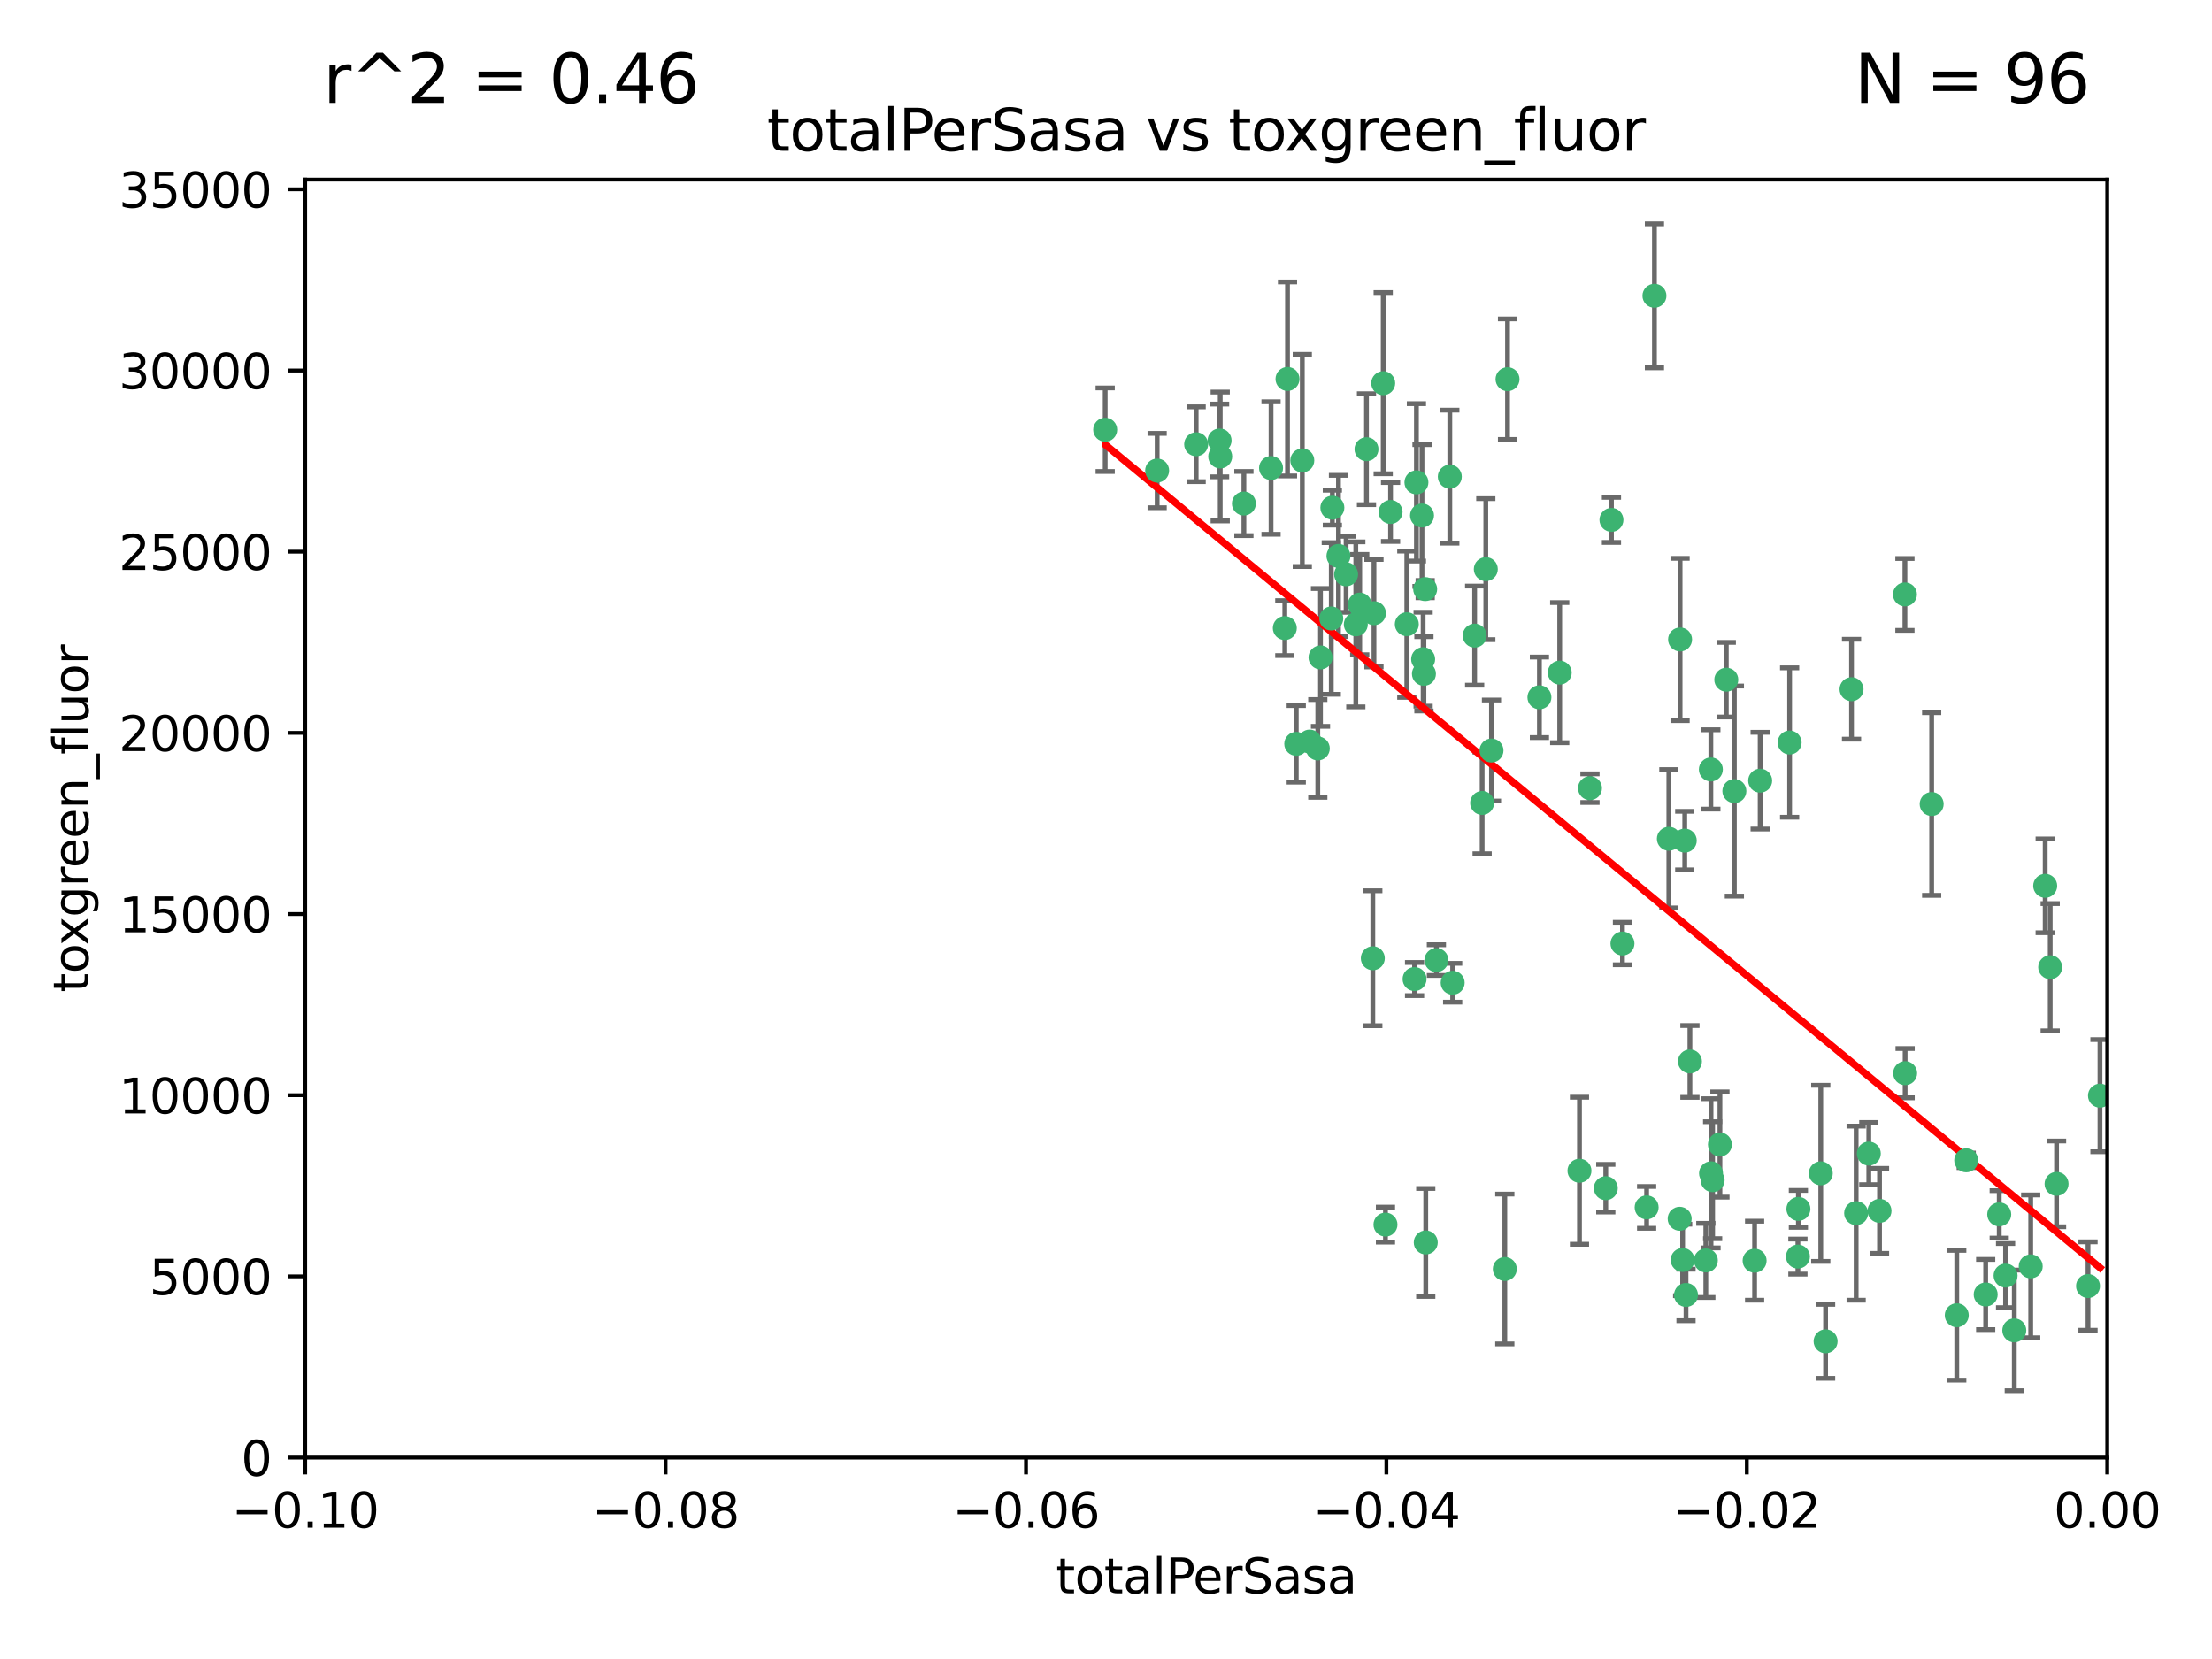 <?xml version="1.0" encoding="utf-8" standalone="no"?>
<!DOCTYPE svg PUBLIC "-//W3C//DTD SVG 1.1//EN"
  "http://www.w3.org/Graphics/SVG/1.1/DTD/svg11.dtd">
<svg xmlns:xlink="http://www.w3.org/1999/xlink" width="460.8pt" height="345.6pt" viewBox="0 0 460.8 345.6" xmlns="http://www.w3.org/2000/svg" version="1.1">
 <defs>
  <style type="text/css">*{stroke-linejoin: round; stroke-linecap: butt}</style>
 </defs>
 <g id="figure_1">
  <g id="patch_1">
   <path d="M 0 345.6 
L 460.8 345.6 
L 460.8 0 
L 0 0 
z
" style="fill: #ffffff"/>
  </g>
  <g id="axes_1">
   <g id="patch_2">
    <path d="M 63.571 303.64 
L 438.975 303.64 
L 438.975 37.411 
L 63.571 37.411 
z
" style="fill: #ffffff"/>
   </g>
   <g id="PathCollection_1">
    <defs>
     <path id="m406ae56c25" d="M 0 1.118 
C 0.297 1.118 0.581 1 0.791 0.791 
C 1 0.581 1.118 0.297 1.118 0 
C 1.118 -0.297 1 -0.581 0.791 -0.791 
C 0.581 -1 0.297 -1.118 0 -1.118 
C -0.297 -1.118 -0.581 -1 -0.791 -0.791 
C -1 -0.581 -1.118 -0.297 -1.118 0 
C -1.118 0.297 -1 0.581 -0.791 0.791 
C -0.581 1 -0.297 1.118 0 1.118 
z
" style="stroke: #3cb371"/>
    </defs>
    <g clip-path="url(#pbaa0dd3699)">
     <use xlink:href="#m406ae56c25" x="268.211" y="78.941" style="fill: #3cb371; stroke: #3cb371"/>
     <use xlink:href="#m406ae56c25" x="241.055" y="98.026" style="fill: #3cb371; stroke: #3cb371"/>
     <use xlink:href="#m406ae56c25" x="254.195" y="95.094" style="fill: #3cb371; stroke: #3cb371"/>
     <use xlink:href="#m406ae56c25" x="275.085" y="136.954" style="fill: #3cb371; stroke: #3cb371"/>
     <use xlink:href="#m406ae56c25" x="230.231" y="89.516" style="fill: #3cb371; stroke: #3cb371"/>
     <use xlink:href="#m406ae56c25" x="271.293" y="95.918" style="fill: #3cb371; stroke: #3cb371"/>
     <use xlink:href="#m406ae56c25" x="278.828" y="115.814" style="fill: #3cb371; stroke: #3cb371"/>
     <use xlink:href="#m406ae56c25" x="277.33" y="128.839" style="fill: #3cb371; stroke: #3cb371"/>
     <use xlink:href="#m406ae56c25" x="296.465" y="137.321" style="fill: #3cb371; stroke: #3cb371"/>
     <use xlink:href="#m406ae56c25" x="295.068" y="100.483" style="fill: #3cb371; stroke: #3cb371"/>
     <use xlink:href="#m406ae56c25" x="254.064" y="91.754" style="fill: #3cb371; stroke: #3cb371"/>
     <use xlink:href="#m406ae56c25" x="283.258" y="125.947" style="fill: #3cb371; stroke: #3cb371"/>
     <use xlink:href="#m406ae56c25" x="282.441" y="130.067" style="fill: #3cb371; stroke: #3cb371"/>
     <use xlink:href="#m406ae56c25" x="272.826" y="154.483" style="fill: #3cb371; stroke: #3cb371"/>
     <use xlink:href="#m406ae56c25" x="296.232" y="107.386" style="fill: #3cb371; stroke: #3cb371"/>
     <use xlink:href="#m406ae56c25" x="289.681" y="106.653" style="fill: #3cb371; stroke: #3cb371"/>
     <use xlink:href="#m406ae56c25" x="280.418" y="119.635" style="fill: #3cb371; stroke: #3cb371"/>
     <use xlink:href="#m406ae56c25" x="288.148" y="79.819" style="fill: #3cb371; stroke: #3cb371"/>
     <use xlink:href="#m406ae56c25" x="296.891" y="122.72" style="fill: #3cb371; stroke: #3cb371"/>
     <use xlink:href="#m406ae56c25" x="294.679" y="203.953" style="fill: #3cb371; stroke: #3cb371"/>
     <use xlink:href="#m406ae56c25" x="270.035" y="154.954" style="fill: #3cb371; stroke: #3cb371"/>
     <use xlink:href="#m406ae56c25" x="259.128" y="104.896" style="fill: #3cb371; stroke: #3cb371"/>
     <use xlink:href="#m406ae56c25" x="302.023" y="99.298" style="fill: #3cb371; stroke: #3cb371"/>
     <use xlink:href="#m406ae56c25" x="310.702" y="156.348" style="fill: #3cb371; stroke: #3cb371"/>
     <use xlink:href="#m406ae56c25" x="277.556" y="105.756" style="fill: #3cb371; stroke: #3cb371"/>
     <use xlink:href="#m406ae56c25" x="264.783" y="97.498" style="fill: #3cb371; stroke: #3cb371"/>
     <use xlink:href="#m406ae56c25" x="249.18" y="92.545" style="fill: #3cb371; stroke: #3cb371"/>
     <use xlink:href="#m406ae56c25" x="335.696" y="108.301" style="fill: #3cb371; stroke: #3cb371"/>
     <use xlink:href="#m406ae56c25" x="293.065" y="130.038" style="fill: #3cb371; stroke: #3cb371"/>
     <use xlink:href="#m406ae56c25" x="299.229" y="200.005" style="fill: #3cb371; stroke: #3cb371"/>
     <use xlink:href="#m406ae56c25" x="314.046" y="78.988" style="fill: #3cb371; stroke: #3cb371"/>
     <use xlink:href="#m406ae56c25" x="267.65" y="130.84" style="fill: #3cb371; stroke: #3cb371"/>
     <use xlink:href="#m406ae56c25" x="274.522" y="155.918" style="fill: #3cb371; stroke: #3cb371"/>
     <use xlink:href="#m406ae56c25" x="288.62" y="255.109" style="fill: #3cb371; stroke: #3cb371"/>
     <use xlink:href="#m406ae56c25" x="285.983" y="199.62" style="fill: #3cb371; stroke: #3cb371"/>
     <use xlink:href="#m406ae56c25" x="296.63" y="140.37" style="fill: #3cb371; stroke: #3cb371"/>
     <use xlink:href="#m406ae56c25" x="284.666" y="93.572" style="fill: #3cb371; stroke: #3cb371"/>
     <use xlink:href="#m406ae56c25" x="309.521" y="118.565" style="fill: #3cb371; stroke: #3cb371"/>
     <use xlink:href="#m406ae56c25" x="286.223" y="127.738" style="fill: #3cb371; stroke: #3cb371"/>
     <use xlink:href="#m406ae56c25" x="308.755" y="167.27" style="fill: #3cb371; stroke: #3cb371"/>
     <use xlink:href="#m406ae56c25" x="320.689" y="145.262" style="fill: #3cb371; stroke: #3cb371"/>
     <use xlink:href="#m406ae56c25" x="324.917" y="140.122" style="fill: #3cb371; stroke: #3cb371"/>
     <use xlink:href="#m406ae56c25" x="329.033" y="243.887" style="fill: #3cb371; stroke: #3cb371"/>
     <use xlink:href="#m406ae56c25" x="344.65" y="61.614" style="fill: #3cb371; stroke: #3cb371"/>
     <use xlink:href="#m406ae56c25" x="307.195" y="132.411" style="fill: #3cb371; stroke: #3cb371"/>
     <use xlink:href="#m406ae56c25" x="349.906" y="253.893" style="fill: #3cb371; stroke: #3cb371"/>
     <use xlink:href="#m406ae56c25" x="334.515" y="247.522" style="fill: #3cb371; stroke: #3cb371"/>
     <use xlink:href="#m406ae56c25" x="302.616" y="204.723" style="fill: #3cb371; stroke: #3cb371"/>
     <use xlink:href="#m406ae56c25" x="331.219" y="164.19" style="fill: #3cb371; stroke: #3cb371"/>
     <use xlink:href="#m406ae56c25" x="349.991" y="133.213" style="fill: #3cb371; stroke: #3cb371"/>
     <use xlink:href="#m406ae56c25" x="356.402" y="160.289" style="fill: #3cb371; stroke: #3cb371"/>
     <use xlink:href="#m406ae56c25" x="337.988" y="196.552" style="fill: #3cb371; stroke: #3cb371"/>
     <use xlink:href="#m406ae56c25" x="352.043" y="221.118" style="fill: #3cb371; stroke: #3cb371"/>
     <use xlink:href="#m406ae56c25" x="347.654" y="174.728" style="fill: #3cb371; stroke: #3cb371"/>
     <use xlink:href="#m406ae56c25" x="356.438" y="244.424" style="fill: #3cb371; stroke: #3cb371"/>
     <use xlink:href="#m406ae56c25" x="313.481" y="264.357" style="fill: #3cb371; stroke: #3cb371"/>
     <use xlink:href="#m406ae56c25" x="359.619" y="141.593" style="fill: #3cb371; stroke: #3cb371"/>
     <use xlink:href="#m406ae56c25" x="350.965" y="175.112" style="fill: #3cb371; stroke: #3cb371"/>
     <use xlink:href="#m406ae56c25" x="351.226" y="269.764" style="fill: #3cb371; stroke: #3cb371"/>
     <use xlink:href="#m406ae56c25" x="372.811" y="154.686" style="fill: #3cb371; stroke: #3cb371"/>
     <use xlink:href="#m406ae56c25" x="343.023" y="251.524" style="fill: #3cb371; stroke: #3cb371"/>
     <use xlink:href="#m406ae56c25" x="361.301" y="164.794" style="fill: #3cb371; stroke: #3cb371"/>
     <use xlink:href="#m406ae56c25" x="374.538" y="261.772" style="fill: #3cb371; stroke: #3cb371"/>
     <use xlink:href="#m406ae56c25" x="365.516" y="262.628" style="fill: #3cb371; stroke: #3cb371"/>
     <use xlink:href="#m406ae56c25" x="355.356" y="262.571" style="fill: #3cb371; stroke: #3cb371"/>
     <use xlink:href="#m406ae56c25" x="350.525" y="262.474" style="fill: #3cb371; stroke: #3cb371"/>
     <use xlink:href="#m406ae56c25" x="385.708" y="143.576" style="fill: #3cb371; stroke: #3cb371"/>
     <use xlink:href="#m406ae56c25" x="356.772" y="245.856" style="fill: #3cb371; stroke: #3cb371"/>
     <use xlink:href="#m406ae56c25" x="358.294" y="238.42" style="fill: #3cb371; stroke: #3cb371"/>
     <use xlink:href="#m406ae56c25" x="391.539" y="252.246" style="fill: #3cb371; stroke: #3cb371"/>
     <use xlink:href="#m406ae56c25" x="297.012" y="258.827" style="fill: #3cb371; stroke: #3cb371"/>
     <use xlink:href="#m406ae56c25" x="374.638" y="251.838" style="fill: #3cb371; stroke: #3cb371"/>
     <use xlink:href="#m406ae56c25" x="380.305" y="279.423" style="fill: #3cb371; stroke: #3cb371"/>
     <use xlink:href="#m406ae56c25" x="366.674" y="162.629" style="fill: #3cb371; stroke: #3cb371"/>
     <use xlink:href="#m406ae56c25" x="402.401" y="167.495" style="fill: #3cb371; stroke: #3cb371"/>
     <use xlink:href="#m406ae56c25" x="386.669" y="252.723" style="fill: #3cb371; stroke: #3cb371"/>
     <use xlink:href="#m406ae56c25" x="396.872" y="223.562" style="fill: #3cb371; stroke: #3cb371"/>
     <use xlink:href="#m406ae56c25" x="379.299" y="244.428" style="fill: #3cb371; stroke: #3cb371"/>
     <use xlink:href="#m406ae56c25" x="407.628" y="273.991" style="fill: #3cb371; stroke: #3cb371"/>
     <use xlink:href="#m406ae56c25" x="396.83" y="123.828" style="fill: #3cb371; stroke: #3cb371"/>
     <use xlink:href="#m406ae56c25" x="389.306" y="240.314" style="fill: #3cb371; stroke: #3cb371"/>
     <use xlink:href="#m406ae56c25" x="409.599" y="241.718" style="fill: #3cb371; stroke: #3cb371"/>
     <use xlink:href="#m406ae56c25" x="416.474" y="252.978" style="fill: #3cb371; stroke: #3cb371"/>
     <use xlink:href="#m406ae56c25" x="413.653" y="269.669" style="fill: #3cb371; stroke: #3cb371"/>
     <use xlink:href="#m406ae56c25" x="417.796" y="265.728" style="fill: #3cb371; stroke: #3cb371"/>
     <use xlink:href="#m406ae56c25" x="419.611" y="277.145" style="fill: #3cb371; stroke: #3cb371"/>
     <use xlink:href="#m406ae56c25" x="427.094" y="201.488" style="fill: #3cb371; stroke: #3cb371"/>
     <use xlink:href="#m406ae56c25" x="423.033" y="263.81" style="fill: #3cb371; stroke: #3cb371"/>
     <use xlink:href="#m406ae56c25" x="426.049" y="184.534" style="fill: #3cb371; stroke: #3cb371"/>
     <use xlink:href="#m406ae56c25" x="428.419" y="246.624" style="fill: #3cb371; stroke: #3cb371"/>
     <use xlink:href="#m406ae56c25" x="434.973" y="267.91" style="fill: #3cb371; stroke: #3cb371"/>
     <use xlink:href="#m406ae56c25" x="437.463" y="228.248" style="fill: #3cb371; stroke: #3cb371"/>
    </g>
   </g>
   <g id="matplotlib.axis_1">
    <g id="xtick_1">
     <g id="line2d_1">
      <defs>
       <path id="m0e0683f272" d="M 0 0 
L 0 3.5 
" style="stroke: #000000; stroke-width: 0.8"/>
      </defs>
      <g>
       <use xlink:href="#m0e0683f272" x="63.571" y="303.64" style="stroke: #000000; stroke-width: 0.8"/>
      </g>
     </g>
     <g id="text_1">
      <!-- −0.10 -->
      <g transform="translate(48.249 318.238)scale(0.1 -0.1)">
       <defs>
        <path id="DejaVuSans-2212" d="M 678 2272 
L 4684 2272 
L 4684 1741 
L 678 1741 
L 678 2272 
z
" transform="scale(0.016)"/>
        <path id="DejaVuSans-30" d="M 2034 4250 
Q 1547 4250 1301 3770 
Q 1056 3291 1056 2328 
Q 1056 1369 1301 889 
Q 1547 409 2034 409 
Q 2525 409 2770 889 
Q 3016 1369 3016 2328 
Q 3016 3291 2770 3770 
Q 2525 4250 2034 4250 
z
M 2034 4750 
Q 2819 4750 3233 4129 
Q 3647 3509 3647 2328 
Q 3647 1150 3233 529 
Q 2819 -91 2034 -91 
Q 1250 -91 836 529 
Q 422 1150 422 2328 
Q 422 3509 836 4129 
Q 1250 4750 2034 4750 
z
" transform="scale(0.016)"/>
        <path id="DejaVuSans-2e" d="M 684 794 
L 1344 794 
L 1344 0 
L 684 0 
L 684 794 
z
" transform="scale(0.016)"/>
        <path id="DejaVuSans-31" d="M 794 531 
L 1825 531 
L 1825 4091 
L 703 3866 
L 703 4441 
L 1819 4666 
L 2450 4666 
L 2450 531 
L 3481 531 
L 3481 0 
L 794 0 
L 794 531 
z
" transform="scale(0.016)"/>
       </defs>
       <use xlink:href="#DejaVuSans-2212"/>
       <use xlink:href="#DejaVuSans-30" x="83.789"/>
       <use xlink:href="#DejaVuSans-2e" x="147.412"/>
       <use xlink:href="#DejaVuSans-31" x="179.199"/>
       <use xlink:href="#DejaVuSans-30" x="242.822"/>
      </g>
     </g>
    </g>
    <g id="xtick_2">
     <g id="line2d_2">
      <g>
       <use xlink:href="#m0e0683f272" x="138.652" y="303.64" style="stroke: #000000; stroke-width: 0.8"/>
      </g>
     </g>
     <g id="text_2">
      <!-- −0.08 -->
      <g transform="translate(123.329 318.238)scale(0.1 -0.1)">
       <defs>
        <path id="DejaVuSans-38" d="M 2034 2216 
Q 1584 2216 1326 1975 
Q 1069 1734 1069 1313 
Q 1069 891 1326 650 
Q 1584 409 2034 409 
Q 2484 409 2743 651 
Q 3003 894 3003 1313 
Q 3003 1734 2745 1975 
Q 2488 2216 2034 2216 
z
M 1403 2484 
Q 997 2584 770 2862 
Q 544 3141 544 3541 
Q 544 4100 942 4425 
Q 1341 4750 2034 4750 
Q 2731 4750 3128 4425 
Q 3525 4100 3525 3541 
Q 3525 3141 3298 2862 
Q 3072 2584 2669 2484 
Q 3125 2378 3379 2068 
Q 3634 1759 3634 1313 
Q 3634 634 3220 271 
Q 2806 -91 2034 -91 
Q 1263 -91 848 271 
Q 434 634 434 1313 
Q 434 1759 690 2068 
Q 947 2378 1403 2484 
z
M 1172 3481 
Q 1172 3119 1398 2916 
Q 1625 2713 2034 2713 
Q 2441 2713 2670 2916 
Q 2900 3119 2900 3481 
Q 2900 3844 2670 4047 
Q 2441 4250 2034 4250 
Q 1625 4250 1398 4047 
Q 1172 3844 1172 3481 
z
" transform="scale(0.016)"/>
       </defs>
       <use xlink:href="#DejaVuSans-2212"/>
       <use xlink:href="#DejaVuSans-30" x="83.789"/>
       <use xlink:href="#DejaVuSans-2e" x="147.412"/>
       <use xlink:href="#DejaVuSans-30" x="179.199"/>
       <use xlink:href="#DejaVuSans-38" x="242.822"/>
      </g>
     </g>
    </g>
    <g id="xtick_3">
     <g id="line2d_3">
      <g>
       <use xlink:href="#m0e0683f272" x="213.733" y="303.64" style="stroke: #000000; stroke-width: 0.8"/>
      </g>
     </g>
     <g id="text_3">
      <!-- −0.06 -->
      <g transform="translate(198.41 318.238)scale(0.1 -0.1)">
       <defs>
        <path id="DejaVuSans-36" d="M 2113 2584 
Q 1688 2584 1439 2293 
Q 1191 2003 1191 1497 
Q 1191 994 1439 701 
Q 1688 409 2113 409 
Q 2538 409 2786 701 
Q 3034 994 3034 1497 
Q 3034 2003 2786 2293 
Q 2538 2584 2113 2584 
z
M 3366 4563 
L 3366 3988 
Q 3128 4100 2886 4159 
Q 2644 4219 2406 4219 
Q 1781 4219 1451 3797 
Q 1122 3375 1075 2522 
Q 1259 2794 1537 2939 
Q 1816 3084 2150 3084 
Q 2853 3084 3261 2657 
Q 3669 2231 3669 1497 
Q 3669 778 3244 343 
Q 2819 -91 2113 -91 
Q 1303 -91 875 529 
Q 447 1150 447 2328 
Q 447 3434 972 4092 
Q 1497 4750 2381 4750 
Q 2619 4750 2861 4703 
Q 3103 4656 3366 4563 
z
" transform="scale(0.016)"/>
       </defs>
       <use xlink:href="#DejaVuSans-2212"/>
       <use xlink:href="#DejaVuSans-30" x="83.789"/>
       <use xlink:href="#DejaVuSans-2e" x="147.412"/>
       <use xlink:href="#DejaVuSans-30" x="179.199"/>
       <use xlink:href="#DejaVuSans-36" x="242.822"/>
      </g>
     </g>
    </g>
    <g id="xtick_4">
     <g id="line2d_4">
      <g>
       <use xlink:href="#m0e0683f272" x="288.813" y="303.64" style="stroke: #000000; stroke-width: 0.8"/>
      </g>
     </g>
     <g id="text_4">
      <!-- −0.04 -->
      <g transform="translate(273.491 318.238)scale(0.1 -0.1)">
       <defs>
        <path id="DejaVuSans-34" d="M 2419 4116 
L 825 1625 
L 2419 1625 
L 2419 4116 
z
M 2253 4666 
L 3047 4666 
L 3047 1625 
L 3713 1625 
L 3713 1100 
L 3047 1100 
L 3047 0 
L 2419 0 
L 2419 1100 
L 313 1100 
L 313 1709 
L 2253 4666 
z
" transform="scale(0.016)"/>
       </defs>
       <use xlink:href="#DejaVuSans-2212"/>
       <use xlink:href="#DejaVuSans-30" x="83.789"/>
       <use xlink:href="#DejaVuSans-2e" x="147.412"/>
       <use xlink:href="#DejaVuSans-30" x="179.199"/>
       <use xlink:href="#DejaVuSans-34" x="242.822"/>
      </g>
     </g>
    </g>
    <g id="xtick_5">
     <g id="line2d_5">
      <g>
       <use xlink:href="#m0e0683f272" x="363.894" y="303.64" style="stroke: #000000; stroke-width: 0.8"/>
      </g>
     </g>
     <g id="text_5">
      <!-- −0.02 -->
      <g transform="translate(348.572 318.238)scale(0.1 -0.1)">
       <defs>
        <path id="DejaVuSans-32" d="M 1228 531 
L 3431 531 
L 3431 0 
L 469 0 
L 469 531 
Q 828 903 1448 1529 
Q 2069 2156 2228 2338 
Q 2531 2678 2651 2914 
Q 2772 3150 2772 3378 
Q 2772 3750 2511 3984 
Q 2250 4219 1831 4219 
Q 1534 4219 1204 4116 
Q 875 4013 500 3803 
L 500 4441 
Q 881 4594 1212 4672 
Q 1544 4750 1819 4750 
Q 2544 4750 2975 4387 
Q 3406 4025 3406 3419 
Q 3406 3131 3298 2873 
Q 3191 2616 2906 2266 
Q 2828 2175 2409 1742 
Q 1991 1309 1228 531 
z
" transform="scale(0.016)"/>
       </defs>
       <use xlink:href="#DejaVuSans-2212"/>
       <use xlink:href="#DejaVuSans-30" x="83.789"/>
       <use xlink:href="#DejaVuSans-2e" x="147.412"/>
       <use xlink:href="#DejaVuSans-30" x="179.199"/>
       <use xlink:href="#DejaVuSans-32" x="242.822"/>
      </g>
     </g>
    </g>
    <g id="xtick_6">
     <g id="line2d_6">
      <g>
       <use xlink:href="#m0e0683f272" x="438.975" y="303.64" style="stroke: #000000; stroke-width: 0.8"/>
      </g>
     </g>
     <g id="text_6">
      <!-- 0.00 -->
      <g transform="translate(427.842 318.238)scale(0.1 -0.1)">
       <use xlink:href="#DejaVuSans-30"/>
       <use xlink:href="#DejaVuSans-2e" x="63.623"/>
       <use xlink:href="#DejaVuSans-30" x="95.41"/>
       <use xlink:href="#DejaVuSans-30" x="159.033"/>
      </g>
     </g>
    </g>
    <g id="text_7">
     <!-- totalPerSasa -->
     <g transform="translate(219.968 331.917)scale(0.1 -0.1)">
      <defs>
       <path id="DejaVuSans-74" d="M 1172 4494 
L 1172 3500 
L 2356 3500 
L 2356 3053 
L 1172 3053 
L 1172 1153 
Q 1172 725 1289 603 
Q 1406 481 1766 481 
L 2356 481 
L 2356 0 
L 1766 0 
Q 1100 0 847 248 
Q 594 497 594 1153 
L 594 3053 
L 172 3053 
L 172 3500 
L 594 3500 
L 594 4494 
L 1172 4494 
z
" transform="scale(0.016)"/>
       <path id="DejaVuSans-6f" d="M 1959 3097 
Q 1497 3097 1228 2736 
Q 959 2375 959 1747 
Q 959 1119 1226 758 
Q 1494 397 1959 397 
Q 2419 397 2687 759 
Q 2956 1122 2956 1747 
Q 2956 2369 2687 2733 
Q 2419 3097 1959 3097 
z
M 1959 3584 
Q 2709 3584 3137 3096 
Q 3566 2609 3566 1747 
Q 3566 888 3137 398 
Q 2709 -91 1959 -91 
Q 1206 -91 779 398 
Q 353 888 353 1747 
Q 353 2609 779 3096 
Q 1206 3584 1959 3584 
z
" transform="scale(0.016)"/>
       <path id="DejaVuSans-61" d="M 2194 1759 
Q 1497 1759 1228 1600 
Q 959 1441 959 1056 
Q 959 750 1161 570 
Q 1363 391 1709 391 
Q 2188 391 2477 730 
Q 2766 1069 2766 1631 
L 2766 1759 
L 2194 1759 
z
M 3341 1997 
L 3341 0 
L 2766 0 
L 2766 531 
Q 2569 213 2275 61 
Q 1981 -91 1556 -91 
Q 1019 -91 701 211 
Q 384 513 384 1019 
Q 384 1609 779 1909 
Q 1175 2209 1959 2209 
L 2766 2209 
L 2766 2266 
Q 2766 2663 2505 2880 
Q 2244 3097 1772 3097 
Q 1472 3097 1187 3025 
Q 903 2953 641 2809 
L 641 3341 
Q 956 3463 1253 3523 
Q 1550 3584 1831 3584 
Q 2591 3584 2966 3190 
Q 3341 2797 3341 1997 
z
" transform="scale(0.016)"/>
       <path id="DejaVuSans-6c" d="M 603 4863 
L 1178 4863 
L 1178 0 
L 603 0 
L 603 4863 
z
" transform="scale(0.016)"/>
       <path id="DejaVuSans-50" d="M 1259 4147 
L 1259 2394 
L 2053 2394 
Q 2494 2394 2734 2622 
Q 2975 2850 2975 3272 
Q 2975 3691 2734 3919 
Q 2494 4147 2053 4147 
L 1259 4147 
z
M 628 4666 
L 2053 4666 
Q 2838 4666 3239 4311 
Q 3641 3956 3641 3272 
Q 3641 2581 3239 2228 
Q 2838 1875 2053 1875 
L 1259 1875 
L 1259 0 
L 628 0 
L 628 4666 
z
" transform="scale(0.016)"/>
       <path id="DejaVuSans-65" d="M 3597 1894 
L 3597 1613 
L 953 1613 
Q 991 1019 1311 708 
Q 1631 397 2203 397 
Q 2534 397 2845 478 
Q 3156 559 3463 722 
L 3463 178 
Q 3153 47 2828 -22 
Q 2503 -91 2169 -91 
Q 1331 -91 842 396 
Q 353 884 353 1716 
Q 353 2575 817 3079 
Q 1281 3584 2069 3584 
Q 2775 3584 3186 3129 
Q 3597 2675 3597 1894 
z
M 3022 2063 
Q 3016 2534 2758 2815 
Q 2500 3097 2075 3097 
Q 1594 3097 1305 2825 
Q 1016 2553 972 2059 
L 3022 2063 
z
" transform="scale(0.016)"/>
       <path id="DejaVuSans-72" d="M 2631 2963 
Q 2534 3019 2420 3045 
Q 2306 3072 2169 3072 
Q 1681 3072 1420 2755 
Q 1159 2438 1159 1844 
L 1159 0 
L 581 0 
L 581 3500 
L 1159 3500 
L 1159 2956 
Q 1341 3275 1631 3429 
Q 1922 3584 2338 3584 
Q 2397 3584 2469 3576 
Q 2541 3569 2628 3553 
L 2631 2963 
z
" transform="scale(0.016)"/>
       <path id="DejaVuSans-53" d="M 3425 4513 
L 3425 3897 
Q 3066 4069 2747 4153 
Q 2428 4238 2131 4238 
Q 1616 4238 1336 4038 
Q 1056 3838 1056 3469 
Q 1056 3159 1242 3001 
Q 1428 2844 1947 2747 
L 2328 2669 
Q 3034 2534 3370 2195 
Q 3706 1856 3706 1288 
Q 3706 609 3251 259 
Q 2797 -91 1919 -91 
Q 1588 -91 1214 -16 
Q 841 59 441 206 
L 441 856 
Q 825 641 1194 531 
Q 1563 422 1919 422 
Q 2459 422 2753 634 
Q 3047 847 3047 1241 
Q 3047 1584 2836 1778 
Q 2625 1972 2144 2069 
L 1759 2144 
Q 1053 2284 737 2584 
Q 422 2884 422 3419 
Q 422 4038 858 4394 
Q 1294 4750 2059 4750 
Q 2388 4750 2728 4690 
Q 3069 4631 3425 4513 
z
" transform="scale(0.016)"/>
       <path id="DejaVuSans-73" d="M 2834 3397 
L 2834 2853 
Q 2591 2978 2328 3040 
Q 2066 3103 1784 3103 
Q 1356 3103 1142 2972 
Q 928 2841 928 2578 
Q 928 2378 1081 2264 
Q 1234 2150 1697 2047 
L 1894 2003 
Q 2506 1872 2764 1633 
Q 3022 1394 3022 966 
Q 3022 478 2636 193 
Q 2250 -91 1575 -91 
Q 1294 -91 989 -36 
Q 684 19 347 128 
L 347 722 
Q 666 556 975 473 
Q 1284 391 1588 391 
Q 1994 391 2212 530 
Q 2431 669 2431 922 
Q 2431 1156 2273 1281 
Q 2116 1406 1581 1522 
L 1381 1569 
Q 847 1681 609 1914 
Q 372 2147 372 2553 
Q 372 3047 722 3315 
Q 1072 3584 1716 3584 
Q 2034 3584 2315 3537 
Q 2597 3491 2834 3397 
z
" transform="scale(0.016)"/>
      </defs>
      <use xlink:href="#DejaVuSans-74"/>
      <use xlink:href="#DejaVuSans-6f" x="39.209"/>
      <use xlink:href="#DejaVuSans-74" x="100.391"/>
      <use xlink:href="#DejaVuSans-61" x="139.6"/>
      <use xlink:href="#DejaVuSans-6c" x="200.879"/>
      <use xlink:href="#DejaVuSans-50" x="228.662"/>
      <use xlink:href="#DejaVuSans-65" x="285.34"/>
      <use xlink:href="#DejaVuSans-72" x="346.863"/>
      <use xlink:href="#DejaVuSans-53" x="387.977"/>
      <use xlink:href="#DejaVuSans-61" x="451.453"/>
      <use xlink:href="#DejaVuSans-73" x="512.732"/>
      <use xlink:href="#DejaVuSans-61" x="564.832"/>
     </g>
    </g>
   </g>
   <g id="matplotlib.axis_2">
    <g id="ytick_1">
     <g id="line2d_7">
      <defs>
       <path id="meb0b462eb7" d="M 0 0 
L -3.5 0 
" style="stroke: #000000; stroke-width: 0.8"/>
      </defs>
      <g>
       <use xlink:href="#meb0b462eb7" x="63.571" y="303.64" style="stroke: #000000; stroke-width: 0.8"/>
      </g>
     </g>
     <g id="text_8">
      <!-- 0 -->
      <g transform="translate(50.209 307.439)scale(0.1 -0.1)">
       <use xlink:href="#DejaVuSans-30"/>
      </g>
     </g>
    </g>
    <g id="ytick_2">
     <g id="line2d_8">
      <g>
       <use xlink:href="#meb0b462eb7" x="63.571" y="265.897" style="stroke: #000000; stroke-width: 0.8"/>
      </g>
     </g>
     <g id="text_9">
      <!-- 5000 -->
      <g transform="translate(31.121 269.696)scale(0.1 -0.1)">
       <defs>
        <path id="DejaVuSans-35" d="M 691 4666 
L 3169 4666 
L 3169 4134 
L 1269 4134 
L 1269 2991 
Q 1406 3038 1543 3061 
Q 1681 3084 1819 3084 
Q 2600 3084 3056 2656 
Q 3513 2228 3513 1497 
Q 3513 744 3044 326 
Q 2575 -91 1722 -91 
Q 1428 -91 1123 -41 
Q 819 9 494 109 
L 494 744 
Q 775 591 1075 516 
Q 1375 441 1709 441 
Q 2250 441 2565 725 
Q 2881 1009 2881 1497 
Q 2881 1984 2565 2268 
Q 2250 2553 1709 2553 
Q 1456 2553 1204 2497 
Q 953 2441 691 2322 
L 691 4666 
z
" transform="scale(0.016)"/>
       </defs>
       <use xlink:href="#DejaVuSans-35"/>
       <use xlink:href="#DejaVuSans-30" x="63.623"/>
       <use xlink:href="#DejaVuSans-30" x="127.246"/>
       <use xlink:href="#DejaVuSans-30" x="190.869"/>
      </g>
     </g>
    </g>
    <g id="ytick_3">
     <g id="line2d_9">
      <g>
       <use xlink:href="#meb0b462eb7" x="63.571" y="228.154" style="stroke: #000000; stroke-width: 0.8"/>
      </g>
     </g>
     <g id="text_10">
      <!-- 10000 -->
      <g transform="translate(24.759 231.953)scale(0.1 -0.1)">
       <use xlink:href="#DejaVuSans-31"/>
       <use xlink:href="#DejaVuSans-30" x="63.623"/>
       <use xlink:href="#DejaVuSans-30" x="127.246"/>
       <use xlink:href="#DejaVuSans-30" x="190.869"/>
       <use xlink:href="#DejaVuSans-30" x="254.492"/>
      </g>
     </g>
    </g>
    <g id="ytick_4">
     <g id="line2d_10">
      <g>
       <use xlink:href="#meb0b462eb7" x="63.571" y="190.411" style="stroke: #000000; stroke-width: 0.8"/>
      </g>
     </g>
     <g id="text_11">
      <!-- 15000 -->
      <g transform="translate(24.759 194.21)scale(0.1 -0.1)">
       <use xlink:href="#DejaVuSans-31"/>
       <use xlink:href="#DejaVuSans-35" x="63.623"/>
       <use xlink:href="#DejaVuSans-30" x="127.246"/>
       <use xlink:href="#DejaVuSans-30" x="190.869"/>
       <use xlink:href="#DejaVuSans-30" x="254.492"/>
      </g>
     </g>
    </g>
    <g id="ytick_5">
     <g id="line2d_11">
      <g>
       <use xlink:href="#meb0b462eb7" x="63.571" y="152.668" style="stroke: #000000; stroke-width: 0.8"/>
      </g>
     </g>
     <g id="text_12">
      <!-- 20000 -->
      <g transform="translate(24.759 156.467)scale(0.1 -0.1)">
       <use xlink:href="#DejaVuSans-32"/>
       <use xlink:href="#DejaVuSans-30" x="63.623"/>
       <use xlink:href="#DejaVuSans-30" x="127.246"/>
       <use xlink:href="#DejaVuSans-30" x="190.869"/>
       <use xlink:href="#DejaVuSans-30" x="254.492"/>
      </g>
     </g>
    </g>
    <g id="ytick_6">
     <g id="line2d_12">
      <g>
       <use xlink:href="#meb0b462eb7" x="63.571" y="114.925" style="stroke: #000000; stroke-width: 0.8"/>
      </g>
     </g>
     <g id="text_13">
      <!-- 25000 -->
      <g transform="translate(24.759 118.724)scale(0.1 -0.1)">
       <use xlink:href="#DejaVuSans-32"/>
       <use xlink:href="#DejaVuSans-35" x="63.623"/>
       <use xlink:href="#DejaVuSans-30" x="127.246"/>
       <use xlink:href="#DejaVuSans-30" x="190.869"/>
       <use xlink:href="#DejaVuSans-30" x="254.492"/>
      </g>
     </g>
    </g>
    <g id="ytick_7">
     <g id="line2d_13">
      <g>
       <use xlink:href="#meb0b462eb7" x="63.571" y="77.181" style="stroke: #000000; stroke-width: 0.8"/>
      </g>
     </g>
     <g id="text_14">
      <!-- 30000 -->
      <g transform="translate(24.759 80.981)scale(0.1 -0.1)">
       <defs>
        <path id="DejaVuSans-33" d="M 2597 2516 
Q 3050 2419 3304 2112 
Q 3559 1806 3559 1356 
Q 3559 666 3084 287 
Q 2609 -91 1734 -91 
Q 1441 -91 1130 -33 
Q 819 25 488 141 
L 488 750 
Q 750 597 1062 519 
Q 1375 441 1716 441 
Q 2309 441 2620 675 
Q 2931 909 2931 1356 
Q 2931 1769 2642 2001 
Q 2353 2234 1838 2234 
L 1294 2234 
L 1294 2753 
L 1863 2753 
Q 2328 2753 2575 2939 
Q 2822 3125 2822 3475 
Q 2822 3834 2567 4026 
Q 2313 4219 1838 4219 
Q 1578 4219 1281 4162 
Q 984 4106 628 3988 
L 628 4550 
Q 988 4650 1302 4700 
Q 1616 4750 1894 4750 
Q 2613 4750 3031 4423 
Q 3450 4097 3450 3541 
Q 3450 3153 3228 2886 
Q 3006 2619 2597 2516 
z
" transform="scale(0.016)"/>
       </defs>
       <use xlink:href="#DejaVuSans-33"/>
       <use xlink:href="#DejaVuSans-30" x="63.623"/>
       <use xlink:href="#DejaVuSans-30" x="127.246"/>
       <use xlink:href="#DejaVuSans-30" x="190.869"/>
       <use xlink:href="#DejaVuSans-30" x="254.492"/>
      </g>
     </g>
    </g>
    <g id="ytick_8">
     <g id="line2d_14">
      <g>
       <use xlink:href="#meb0b462eb7" x="63.571" y="39.438" style="stroke: #000000; stroke-width: 0.8"/>
      </g>
     </g>
     <g id="text_15">
      <!-- 35000 -->
      <g transform="translate(24.759 43.238)scale(0.1 -0.1)">
       <use xlink:href="#DejaVuSans-33"/>
       <use xlink:href="#DejaVuSans-35" x="63.623"/>
       <use xlink:href="#DejaVuSans-30" x="127.246"/>
       <use xlink:href="#DejaVuSans-30" x="190.869"/>
       <use xlink:href="#DejaVuSans-30" x="254.492"/>
      </g>
     </g>
    </g>
    <g id="text_16">
     <!-- toxgreen_fluor -->
     <g transform="translate(18.401 206.72)rotate(-90)scale(0.1 -0.1)">
      <defs>
       <path id="DejaVuSans-78" d="M 3513 3500 
L 2247 1797 
L 3578 0 
L 2900 0 
L 1881 1375 
L 863 0 
L 184 0 
L 1544 1831 
L 300 3500 
L 978 3500 
L 1906 2253 
L 2834 3500 
L 3513 3500 
z
" transform="scale(0.016)"/>
       <path id="DejaVuSans-67" d="M 2906 1791 
Q 2906 2416 2648 2759 
Q 2391 3103 1925 3103 
Q 1463 3103 1205 2759 
Q 947 2416 947 1791 
Q 947 1169 1205 825 
Q 1463 481 1925 481 
Q 2391 481 2648 825 
Q 2906 1169 2906 1791 
z
M 3481 434 
Q 3481 -459 3084 -895 
Q 2688 -1331 1869 -1331 
Q 1566 -1331 1297 -1286 
Q 1028 -1241 775 -1147 
L 775 -588 
Q 1028 -725 1275 -790 
Q 1522 -856 1778 -856 
Q 2344 -856 2625 -561 
Q 2906 -266 2906 331 
L 2906 616 
Q 2728 306 2450 153 
Q 2172 0 1784 0 
Q 1141 0 747 490 
Q 353 981 353 1791 
Q 353 2603 747 3093 
Q 1141 3584 1784 3584 
Q 2172 3584 2450 3431 
Q 2728 3278 2906 2969 
L 2906 3500 
L 3481 3500 
L 3481 434 
z
" transform="scale(0.016)"/>
       <path id="DejaVuSans-6e" d="M 3513 2113 
L 3513 0 
L 2938 0 
L 2938 2094 
Q 2938 2591 2744 2837 
Q 2550 3084 2163 3084 
Q 1697 3084 1428 2787 
Q 1159 2491 1159 1978 
L 1159 0 
L 581 0 
L 581 3500 
L 1159 3500 
L 1159 2956 
Q 1366 3272 1645 3428 
Q 1925 3584 2291 3584 
Q 2894 3584 3203 3211 
Q 3513 2838 3513 2113 
z
" transform="scale(0.016)"/>
       <path id="DejaVuSans-5f" d="M 3263 -1063 
L 3263 -1509 
L -63 -1509 
L -63 -1063 
L 3263 -1063 
z
" transform="scale(0.016)"/>
       <path id="DejaVuSans-66" d="M 2375 4863 
L 2375 4384 
L 1825 4384 
Q 1516 4384 1395 4259 
Q 1275 4134 1275 3809 
L 1275 3500 
L 2222 3500 
L 2222 3053 
L 1275 3053 
L 1275 0 
L 697 0 
L 697 3053 
L 147 3053 
L 147 3500 
L 697 3500 
L 697 3744 
Q 697 4328 969 4595 
Q 1241 4863 1831 4863 
L 2375 4863 
z
" transform="scale(0.016)"/>
       <path id="DejaVuSans-75" d="M 544 1381 
L 544 3500 
L 1119 3500 
L 1119 1403 
Q 1119 906 1312 657 
Q 1506 409 1894 409 
Q 2359 409 2629 706 
Q 2900 1003 2900 1516 
L 2900 3500 
L 3475 3500 
L 3475 0 
L 2900 0 
L 2900 538 
Q 2691 219 2414 64 
Q 2138 -91 1772 -91 
Q 1169 -91 856 284 
Q 544 659 544 1381 
z
M 1991 3584 
L 1991 3584 
z
" transform="scale(0.016)"/>
      </defs>
      <use xlink:href="#DejaVuSans-74"/>
      <use xlink:href="#DejaVuSans-6f" x="39.209"/>
      <use xlink:href="#DejaVuSans-78" x="97.266"/>
      <use xlink:href="#DejaVuSans-67" x="156.445"/>
      <use xlink:href="#DejaVuSans-72" x="219.922"/>
      <use xlink:href="#DejaVuSans-65" x="258.785"/>
      <use xlink:href="#DejaVuSans-65" x="320.309"/>
      <use xlink:href="#DejaVuSans-6e" x="381.832"/>
      <use xlink:href="#DejaVuSans-5f" x="445.211"/>
      <use xlink:href="#DejaVuSans-66" x="495.211"/>
      <use xlink:href="#DejaVuSans-6c" x="530.416"/>
      <use xlink:href="#DejaVuSans-75" x="558.199"/>
      <use xlink:href="#DejaVuSans-6f" x="621.578"/>
      <use xlink:href="#DejaVuSans-72" x="682.76"/>
     </g>
    </g>
   </g>
   <g id="LineCollection_1">
    <path d="M 268.211 99.149 
L 268.211 58.733 
" clip-path="url(#pbaa0dd3699)" style="fill: none; stroke: #696969"/>
    <path d="M 241.055 105.772 
L 241.055 90.281 
" clip-path="url(#pbaa0dd3699)" style="fill: none; stroke: #696969"/>
    <path d="M 254.195 108.514 
L 254.195 81.675 
" clip-path="url(#pbaa0dd3699)" style="fill: none; stroke: #696969"/>
    <path d="M 275.085 151.309 
L 275.085 122.599 
" clip-path="url(#pbaa0dd3699)" style="fill: none; stroke: #696969"/>
    <path d="M 230.231 98.217 
L 230.231 80.815 
" clip-path="url(#pbaa0dd3699)" style="fill: none; stroke: #696969"/>
    <path d="M 271.293 118.013 
L 271.293 73.824 
" clip-path="url(#pbaa0dd3699)" style="fill: none; stroke: #696969"/>
    <path d="M 278.828 132.604 
L 278.828 99.024 
" clip-path="url(#pbaa0dd3699)" style="fill: none; stroke: #696969"/>
    <path d="M 277.33 144.637 
L 277.33 113.041 
" clip-path="url(#pbaa0dd3699)" style="fill: none; stroke: #696969"/>
    <path d="M 296.465 147.102 
L 296.465 127.541 
" clip-path="url(#pbaa0dd3699)" style="fill: none; stroke: #696969"/>
    <path d="M 295.068 116.878 
L 295.068 84.088 
" clip-path="url(#pbaa0dd3699)" style="fill: none; stroke: #696969"/>
    <path d="M 254.064 99.334 
L 254.064 84.174 
" clip-path="url(#pbaa0dd3699)" style="fill: none; stroke: #696969"/>
    <path d="M 283.258 136.397 
L 283.258 115.497 
" clip-path="url(#pbaa0dd3699)" style="fill: none; stroke: #696969"/>
    <path d="M 282.441 147.25 
L 282.441 112.885 
" clip-path="url(#pbaa0dd3699)" style="fill: none; stroke: #696969"/>
    <path d="M 272.826 155.048 
L 272.826 153.918 
" clip-path="url(#pbaa0dd3699)" style="fill: none; stroke: #696969"/>
    <path d="M 296.232 122.155 
L 296.232 92.617 
" clip-path="url(#pbaa0dd3699)" style="fill: none; stroke: #696969"/>
    <path d="M 289.681 112.792 
L 289.681 100.514 
" clip-path="url(#pbaa0dd3699)" style="fill: none; stroke: #696969"/>
    <path d="M 280.418 127.554 
L 280.418 111.717 
" clip-path="url(#pbaa0dd3699)" style="fill: none; stroke: #696969"/>
    <path d="M 288.148 98.693 
L 288.148 60.945 
" clip-path="url(#pbaa0dd3699)" style="fill: none; stroke: #696969"/>
    <path d="M 296.891 124.514 
L 296.891 120.926 
" clip-path="url(#pbaa0dd3699)" style="fill: none; stroke: #696969"/>
    <path d="M 294.679 207.405 
L 294.679 200.501 
" clip-path="url(#pbaa0dd3699)" style="fill: none; stroke: #696969"/>
    <path d="M 270.035 162.929 
L 270.035 146.979 
" clip-path="url(#pbaa0dd3699)" style="fill: none; stroke: #696969"/>
    <path d="M 259.128 111.578 
L 259.128 98.214 
" clip-path="url(#pbaa0dd3699)" style="fill: none; stroke: #696969"/>
    <path d="M 302.023 113.157 
L 302.023 85.439 
" clip-path="url(#pbaa0dd3699)" style="fill: none; stroke: #696969"/>
    <path d="M 310.702 166.868 
L 310.702 145.829 
" clip-path="url(#pbaa0dd3699)" style="fill: none; stroke: #696969"/>
    <path d="M 277.556 109.392 
L 277.556 102.12 
" clip-path="url(#pbaa0dd3699)" style="fill: none; stroke: #696969"/>
    <path d="M 264.783 111.302 
L 264.783 83.693 
" clip-path="url(#pbaa0dd3699)" style="fill: none; stroke: #696969"/>
    <path d="M 249.18 100.341 
L 249.18 84.749 
" clip-path="url(#pbaa0dd3699)" style="fill: none; stroke: #696969"/>
    <path d="M 335.696 113.001 
L 335.696 103.601 
" clip-path="url(#pbaa0dd3699)" style="fill: none; stroke: #696969"/>
    <path d="M 293.065 145.27 
L 293.065 114.805 
" clip-path="url(#pbaa0dd3699)" style="fill: none; stroke: #696969"/>
    <path d="M 299.229 203.204 
L 299.229 196.806 
" clip-path="url(#pbaa0dd3699)" style="fill: none; stroke: #696969"/>
    <path d="M 314.046 91.541 
L 314.046 66.434 
" clip-path="url(#pbaa0dd3699)" style="fill: none; stroke: #696969"/>
    <path d="M 267.65 136.561 
L 267.65 125.12 
" clip-path="url(#pbaa0dd3699)" style="fill: none; stroke: #696969"/>
    <path d="M 274.522 166.104 
L 274.522 145.732 
" clip-path="url(#pbaa0dd3699)" style="fill: none; stroke: #696969"/>
    <path d="M 288.62 258.755 
L 288.62 251.464 
" clip-path="url(#pbaa0dd3699)" style="fill: none; stroke: #696969"/>
    <path d="M 285.983 213.675 
L 285.983 185.565 
" clip-path="url(#pbaa0dd3699)" style="fill: none; stroke: #696969"/>
    <path d="M 296.63 148.106 
L 296.63 132.634 
" clip-path="url(#pbaa0dd3699)" style="fill: none; stroke: #696969"/>
    <path d="M 284.666 105.129 
L 284.666 82.016 
" clip-path="url(#pbaa0dd3699)" style="fill: none; stroke: #696969"/>
    <path d="M 309.521 133.251 
L 309.521 103.879 
" clip-path="url(#pbaa0dd3699)" style="fill: none; stroke: #696969"/>
    <path d="M 286.223 138.926 
L 286.223 116.549 
" clip-path="url(#pbaa0dd3699)" style="fill: none; stroke: #696969"/>
    <path d="M 308.755 177.849 
L 308.755 156.691 
" clip-path="url(#pbaa0dd3699)" style="fill: none; stroke: #696969"/>
    <path d="M 320.689 153.647 
L 320.689 136.877 
" clip-path="url(#pbaa0dd3699)" style="fill: none; stroke: #696969"/>
    <path d="M 324.917 154.719 
L 324.917 125.526 
" clip-path="url(#pbaa0dd3699)" style="fill: none; stroke: #696969"/>
    <path d="M 329.033 259.205 
L 329.033 228.569 
" clip-path="url(#pbaa0dd3699)" style="fill: none; stroke: #696969"/>
    <path d="M 344.65 76.614 
L 344.65 46.614 
" clip-path="url(#pbaa0dd3699)" style="fill: none; stroke: #696969"/>
    <path d="M 307.195 142.738 
L 307.195 122.084 
" clip-path="url(#pbaa0dd3699)" style="fill: none; stroke: #696969"/>
    <path d="M 349.906 254.845 
L 349.906 252.94 
" clip-path="url(#pbaa0dd3699)" style="fill: none; stroke: #696969"/>
    <path d="M 334.515 252.489 
L 334.515 242.555 
" clip-path="url(#pbaa0dd3699)" style="fill: none; stroke: #696969"/>
    <path d="M 302.616 208.763 
L 302.616 200.682 
" clip-path="url(#pbaa0dd3699)" style="fill: none; stroke: #696969"/>
    <path d="M 331.219 167.175 
L 331.219 161.206 
" clip-path="url(#pbaa0dd3699)" style="fill: none; stroke: #696969"/>
    <path d="M 349.991 150.11 
L 349.991 116.316 
" clip-path="url(#pbaa0dd3699)" style="fill: none; stroke: #696969"/>
    <path d="M 356.402 168.551 
L 356.402 152.026 
" clip-path="url(#pbaa0dd3699)" style="fill: none; stroke: #696969"/>
    <path d="M 337.988 200.974 
L 337.988 192.13 
" clip-path="url(#pbaa0dd3699)" style="fill: none; stroke: #696969"/>
    <path d="M 352.043 228.596 
L 352.043 213.64 
" clip-path="url(#pbaa0dd3699)" style="fill: none; stroke: #696969"/>
    <path d="M 347.654 189.135 
L 347.654 160.322 
" clip-path="url(#pbaa0dd3699)" style="fill: none; stroke: #696969"/>
    <path d="M 356.438 259.965 
L 356.438 228.883 
" clip-path="url(#pbaa0dd3699)" style="fill: none; stroke: #696969"/>
    <path d="M 313.481 279.964 
L 313.481 248.75 
" clip-path="url(#pbaa0dd3699)" style="fill: none; stroke: #696969"/>
    <path d="M 359.619 149.363 
L 359.619 133.823 
" clip-path="url(#pbaa0dd3699)" style="fill: none; stroke: #696969"/>
    <path d="M 350.965 181.212 
L 350.965 169.013 
" clip-path="url(#pbaa0dd3699)" style="fill: none; stroke: #696969"/>
    <path d="M 351.226 275.127 
L 351.226 264.4 
" clip-path="url(#pbaa0dd3699)" style="fill: none; stroke: #696969"/>
    <path d="M 372.811 170.247 
L 372.811 139.125 
" clip-path="url(#pbaa0dd3699)" style="fill: none; stroke: #696969"/>
    <path d="M 343.023 255.883 
L 343.023 247.164 
" clip-path="url(#pbaa0dd3699)" style="fill: none; stroke: #696969"/>
    <path d="M 361.301 186.68 
L 361.301 142.908 
" clip-path="url(#pbaa0dd3699)" style="fill: none; stroke: #696969"/>
    <path d="M 374.538 265.422 
L 374.538 258.121 
" clip-path="url(#pbaa0dd3699)" style="fill: none; stroke: #696969"/>
    <path d="M 365.516 270.857 
L 365.516 254.399 
" clip-path="url(#pbaa0dd3699)" style="fill: none; stroke: #696969"/>
    <path d="M 355.356 270.288 
L 355.356 254.854 
" clip-path="url(#pbaa0dd3699)" style="fill: none; stroke: #696969"/>
    <path d="M 350.525 269.915 
L 350.525 255.033 
" clip-path="url(#pbaa0dd3699)" style="fill: none; stroke: #696969"/>
    <path d="M 385.708 153.98 
L 385.708 133.171 
" clip-path="url(#pbaa0dd3699)" style="fill: none; stroke: #696969"/>
    <path d="M 356.772 258.035 
L 356.772 233.677 
" clip-path="url(#pbaa0dd3699)" style="fill: none; stroke: #696969"/>
    <path d="M 358.294 249.385 
L 358.294 227.454 
" clip-path="url(#pbaa0dd3699)" style="fill: none; stroke: #696969"/>
    <path d="M 391.539 261.1 
L 391.539 243.393 
" clip-path="url(#pbaa0dd3699)" style="fill: none; stroke: #696969"/>
    <path d="M 297.012 270.066 
L 297.012 247.588 
" clip-path="url(#pbaa0dd3699)" style="fill: none; stroke: #696969"/>
    <path d="M 374.638 255.685 
L 374.638 247.992 
" clip-path="url(#pbaa0dd3699)" style="fill: none; stroke: #696969"/>
    <path d="M 380.305 287.127 
L 380.305 271.719 
" clip-path="url(#pbaa0dd3699)" style="fill: none; stroke: #696969"/>
    <path d="M 366.674 172.703 
L 366.674 152.555 
" clip-path="url(#pbaa0dd3699)" style="fill: none; stroke: #696969"/>
    <path d="M 402.401 186.519 
L 402.401 148.47 
" clip-path="url(#pbaa0dd3699)" style="fill: none; stroke: #696969"/>
    <path d="M 386.669 270.856 
L 386.669 234.59 
" clip-path="url(#pbaa0dd3699)" style="fill: none; stroke: #696969"/>
    <path d="M 396.872 228.692 
L 396.872 218.432 
" clip-path="url(#pbaa0dd3699)" style="fill: none; stroke: #696969"/>
    <path d="M 379.299 262.775 
L 379.299 226.08 
" clip-path="url(#pbaa0dd3699)" style="fill: none; stroke: #696969"/>
    <path d="M 407.628 287.508 
L 407.628 260.474 
" clip-path="url(#pbaa0dd3699)" style="fill: none; stroke: #696969"/>
    <path d="M 396.83 131.314 
L 396.83 116.343 
" clip-path="url(#pbaa0dd3699)" style="fill: none; stroke: #696969"/>
    <path d="M 389.306 246.787 
L 389.306 233.841 
" clip-path="url(#pbaa0dd3699)" style="fill: none; stroke: #696969"/>
    <path d="M 409.599 243.231 
L 409.599 240.205 
" clip-path="url(#pbaa0dd3699)" style="fill: none; stroke: #696969"/>
    <path d="M 416.474 257.921 
L 416.474 248.036 
" clip-path="url(#pbaa0dd3699)" style="fill: none; stroke: #696969"/>
    <path d="M 413.653 276.98 
L 413.653 262.359 
" clip-path="url(#pbaa0dd3699)" style="fill: none; stroke: #696969"/>
    <path d="M 417.796 272.404 
L 417.796 259.053 
" clip-path="url(#pbaa0dd3699)" style="fill: none; stroke: #696969"/>
    <path d="M 419.611 289.704 
L 419.611 264.587 
" clip-path="url(#pbaa0dd3699)" style="fill: none; stroke: #696969"/>
    <path d="M 427.094 214.744 
L 427.094 188.233 
" clip-path="url(#pbaa0dd3699)" style="fill: none; stroke: #696969"/>
    <path d="M 423.033 278.689 
L 423.033 248.931 
" clip-path="url(#pbaa0dd3699)" style="fill: none; stroke: #696969"/>
    <path d="M 426.049 194.3 
L 426.049 174.769 
" clip-path="url(#pbaa0dd3699)" style="fill: none; stroke: #696969"/>
    <path d="M 428.419 255.558 
L 428.419 237.689 
" clip-path="url(#pbaa0dd3699)" style="fill: none; stroke: #696969"/>
    <path d="M 434.973 277.119 
L 434.973 258.7 
" clip-path="url(#pbaa0dd3699)" style="fill: none; stroke: #696969"/>
    <path d="M 437.463 239.929 
L 437.463 216.567 
" clip-path="url(#pbaa0dd3699)" style="fill: none; stroke: #696969"/>
   </g>
   <g id="line2d_15">
    <defs>
     <path id="m56981520fa" d="M 2 0 
L -2 -0 
" style="stroke: #696969"/>
    </defs>
    <g clip-path="url(#pbaa0dd3699)">
     <use xlink:href="#m56981520fa" x="268.211" y="99.149" style="fill: #696969; stroke: #696969"/>
     <use xlink:href="#m56981520fa" x="241.055" y="105.772" style="fill: #696969; stroke: #696969"/>
     <use xlink:href="#m56981520fa" x="254.195" y="108.514" style="fill: #696969; stroke: #696969"/>
     <use xlink:href="#m56981520fa" x="275.085" y="151.309" style="fill: #696969; stroke: #696969"/>
     <use xlink:href="#m56981520fa" x="230.231" y="98.217" style="fill: #696969; stroke: #696969"/>
     <use xlink:href="#m56981520fa" x="271.293" y="118.013" style="fill: #696969; stroke: #696969"/>
     <use xlink:href="#m56981520fa" x="278.828" y="132.604" style="fill: #696969; stroke: #696969"/>
     <use xlink:href="#m56981520fa" x="277.33" y="144.637" style="fill: #696969; stroke: #696969"/>
     <use xlink:href="#m56981520fa" x="296.465" y="147.102" style="fill: #696969; stroke: #696969"/>
     <use xlink:href="#m56981520fa" x="295.068" y="116.878" style="fill: #696969; stroke: #696969"/>
     <use xlink:href="#m56981520fa" x="254.064" y="99.334" style="fill: #696969; stroke: #696969"/>
     <use xlink:href="#m56981520fa" x="283.258" y="136.397" style="fill: #696969; stroke: #696969"/>
     <use xlink:href="#m56981520fa" x="282.441" y="147.25" style="fill: #696969; stroke: #696969"/>
     <use xlink:href="#m56981520fa" x="272.826" y="155.048" style="fill: #696969; stroke: #696969"/>
     <use xlink:href="#m56981520fa" x="296.232" y="122.155" style="fill: #696969; stroke: #696969"/>
     <use xlink:href="#m56981520fa" x="289.681" y="112.792" style="fill: #696969; stroke: #696969"/>
     <use xlink:href="#m56981520fa" x="280.418" y="127.554" style="fill: #696969; stroke: #696969"/>
     <use xlink:href="#m56981520fa" x="288.148" y="98.693" style="fill: #696969; stroke: #696969"/>
     <use xlink:href="#m56981520fa" x="296.891" y="124.514" style="fill: #696969; stroke: #696969"/>
     <use xlink:href="#m56981520fa" x="294.679" y="207.405" style="fill: #696969; stroke: #696969"/>
     <use xlink:href="#m56981520fa" x="270.035" y="162.929" style="fill: #696969; stroke: #696969"/>
     <use xlink:href="#m56981520fa" x="259.128" y="111.578" style="fill: #696969; stroke: #696969"/>
     <use xlink:href="#m56981520fa" x="302.023" y="113.157" style="fill: #696969; stroke: #696969"/>
     <use xlink:href="#m56981520fa" x="310.702" y="166.868" style="fill: #696969; stroke: #696969"/>
     <use xlink:href="#m56981520fa" x="277.556" y="109.392" style="fill: #696969; stroke: #696969"/>
     <use xlink:href="#m56981520fa" x="264.783" y="111.302" style="fill: #696969; stroke: #696969"/>
     <use xlink:href="#m56981520fa" x="249.18" y="100.341" style="fill: #696969; stroke: #696969"/>
     <use xlink:href="#m56981520fa" x="335.696" y="113.001" style="fill: #696969; stroke: #696969"/>
     <use xlink:href="#m56981520fa" x="293.065" y="145.27" style="fill: #696969; stroke: #696969"/>
     <use xlink:href="#m56981520fa" x="299.229" y="203.204" style="fill: #696969; stroke: #696969"/>
     <use xlink:href="#m56981520fa" x="314.046" y="91.541" style="fill: #696969; stroke: #696969"/>
     <use xlink:href="#m56981520fa" x="267.65" y="136.561" style="fill: #696969; stroke: #696969"/>
     <use xlink:href="#m56981520fa" x="274.522" y="166.104" style="fill: #696969; stroke: #696969"/>
     <use xlink:href="#m56981520fa" x="288.62" y="258.755" style="fill: #696969; stroke: #696969"/>
     <use xlink:href="#m56981520fa" x="285.983" y="213.675" style="fill: #696969; stroke: #696969"/>
     <use xlink:href="#m56981520fa" x="296.63" y="148.106" style="fill: #696969; stroke: #696969"/>
     <use xlink:href="#m56981520fa" x="284.666" y="105.129" style="fill: #696969; stroke: #696969"/>
     <use xlink:href="#m56981520fa" x="309.521" y="133.251" style="fill: #696969; stroke: #696969"/>
     <use xlink:href="#m56981520fa" x="286.223" y="138.926" style="fill: #696969; stroke: #696969"/>
     <use xlink:href="#m56981520fa" x="308.755" y="177.849" style="fill: #696969; stroke: #696969"/>
     <use xlink:href="#m56981520fa" x="320.689" y="153.647" style="fill: #696969; stroke: #696969"/>
     <use xlink:href="#m56981520fa" x="324.917" y="154.719" style="fill: #696969; stroke: #696969"/>
     <use xlink:href="#m56981520fa" x="329.033" y="259.205" style="fill: #696969; stroke: #696969"/>
     <use xlink:href="#m56981520fa" x="344.65" y="76.614" style="fill: #696969; stroke: #696969"/>
     <use xlink:href="#m56981520fa" x="307.195" y="142.738" style="fill: #696969; stroke: #696969"/>
     <use xlink:href="#m56981520fa" x="349.906" y="254.845" style="fill: #696969; stroke: #696969"/>
     <use xlink:href="#m56981520fa" x="334.515" y="252.489" style="fill: #696969; stroke: #696969"/>
     <use xlink:href="#m56981520fa" x="302.616" y="208.763" style="fill: #696969; stroke: #696969"/>
     <use xlink:href="#m56981520fa" x="331.219" y="167.175" style="fill: #696969; stroke: #696969"/>
     <use xlink:href="#m56981520fa" x="349.991" y="150.11" style="fill: #696969; stroke: #696969"/>
     <use xlink:href="#m56981520fa" x="356.402" y="168.551" style="fill: #696969; stroke: #696969"/>
     <use xlink:href="#m56981520fa" x="337.988" y="200.974" style="fill: #696969; stroke: #696969"/>
     <use xlink:href="#m56981520fa" x="352.043" y="228.596" style="fill: #696969; stroke: #696969"/>
     <use xlink:href="#m56981520fa" x="347.654" y="189.135" style="fill: #696969; stroke: #696969"/>
     <use xlink:href="#m56981520fa" x="356.438" y="259.965" style="fill: #696969; stroke: #696969"/>
     <use xlink:href="#m56981520fa" x="313.481" y="279.964" style="fill: #696969; stroke: #696969"/>
     <use xlink:href="#m56981520fa" x="359.619" y="149.363" style="fill: #696969; stroke: #696969"/>
     <use xlink:href="#m56981520fa" x="350.965" y="181.212" style="fill: #696969; stroke: #696969"/>
     <use xlink:href="#m56981520fa" x="351.226" y="275.127" style="fill: #696969; stroke: #696969"/>
     <use xlink:href="#m56981520fa" x="372.811" y="170.247" style="fill: #696969; stroke: #696969"/>
     <use xlink:href="#m56981520fa" x="343.023" y="255.883" style="fill: #696969; stroke: #696969"/>
     <use xlink:href="#m56981520fa" x="361.301" y="186.68" style="fill: #696969; stroke: #696969"/>
     <use xlink:href="#m56981520fa" x="374.538" y="265.422" style="fill: #696969; stroke: #696969"/>
     <use xlink:href="#m56981520fa" x="365.516" y="270.857" style="fill: #696969; stroke: #696969"/>
     <use xlink:href="#m56981520fa" x="355.356" y="270.288" style="fill: #696969; stroke: #696969"/>
     <use xlink:href="#m56981520fa" x="350.525" y="269.915" style="fill: #696969; stroke: #696969"/>
     <use xlink:href="#m56981520fa" x="385.708" y="153.98" style="fill: #696969; stroke: #696969"/>
     <use xlink:href="#m56981520fa" x="356.772" y="258.035" style="fill: #696969; stroke: #696969"/>
     <use xlink:href="#m56981520fa" x="358.294" y="249.385" style="fill: #696969; stroke: #696969"/>
     <use xlink:href="#m56981520fa" x="391.539" y="261.1" style="fill: #696969; stroke: #696969"/>
     <use xlink:href="#m56981520fa" x="297.012" y="270.066" style="fill: #696969; stroke: #696969"/>
     <use xlink:href="#m56981520fa" x="374.638" y="255.685" style="fill: #696969; stroke: #696969"/>
     <use xlink:href="#m56981520fa" x="380.305" y="287.127" style="fill: #696969; stroke: #696969"/>
     <use xlink:href="#m56981520fa" x="366.674" y="172.703" style="fill: #696969; stroke: #696969"/>
     <use xlink:href="#m56981520fa" x="402.401" y="186.519" style="fill: #696969; stroke: #696969"/>
     <use xlink:href="#m56981520fa" x="386.669" y="270.856" style="fill: #696969; stroke: #696969"/>
     <use xlink:href="#m56981520fa" x="396.872" y="228.692" style="fill: #696969; stroke: #696969"/>
     <use xlink:href="#m56981520fa" x="379.299" y="262.775" style="fill: #696969; stroke: #696969"/>
     <use xlink:href="#m56981520fa" x="407.628" y="287.508" style="fill: #696969; stroke: #696969"/>
     <use xlink:href="#m56981520fa" x="396.83" y="131.314" style="fill: #696969; stroke: #696969"/>
     <use xlink:href="#m56981520fa" x="389.306" y="246.787" style="fill: #696969; stroke: #696969"/>
     <use xlink:href="#m56981520fa" x="409.599" y="243.231" style="fill: #696969; stroke: #696969"/>
     <use xlink:href="#m56981520fa" x="416.474" y="257.921" style="fill: #696969; stroke: #696969"/>
     <use xlink:href="#m56981520fa" x="413.653" y="276.98" style="fill: #696969; stroke: #696969"/>
     <use xlink:href="#m56981520fa" x="417.796" y="272.404" style="fill: #696969; stroke: #696969"/>
     <use xlink:href="#m56981520fa" x="419.611" y="289.704" style="fill: #696969; stroke: #696969"/>
     <use xlink:href="#m56981520fa" x="427.094" y="214.744" style="fill: #696969; stroke: #696969"/>
     <use xlink:href="#m56981520fa" x="423.033" y="278.689" style="fill: #696969; stroke: #696969"/>
     <use xlink:href="#m56981520fa" x="426.049" y="194.3" style="fill: #696969; stroke: #696969"/>
     <use xlink:href="#m56981520fa" x="428.419" y="255.558" style="fill: #696969; stroke: #696969"/>
     <use xlink:href="#m56981520fa" x="434.973" y="277.119" style="fill: #696969; stroke: #696969"/>
     <use xlink:href="#m56981520fa" x="437.463" y="239.929" style="fill: #696969; stroke: #696969"/>
    </g>
   </g>
   <g id="line2d_16">
    <g clip-path="url(#pbaa0dd3699)">
     <use xlink:href="#m56981520fa" x="268.211" y="58.733" style="fill: #696969; stroke: #696969"/>
     <use xlink:href="#m56981520fa" x="241.055" y="90.281" style="fill: #696969; stroke: #696969"/>
     <use xlink:href="#m56981520fa" x="254.195" y="81.675" style="fill: #696969; stroke: #696969"/>
     <use xlink:href="#m56981520fa" x="275.085" y="122.599" style="fill: #696969; stroke: #696969"/>
     <use xlink:href="#m56981520fa" x="230.231" y="80.815" style="fill: #696969; stroke: #696969"/>
     <use xlink:href="#m56981520fa" x="271.293" y="73.824" style="fill: #696969; stroke: #696969"/>
     <use xlink:href="#m56981520fa" x="278.828" y="99.024" style="fill: #696969; stroke: #696969"/>
     <use xlink:href="#m56981520fa" x="277.33" y="113.041" style="fill: #696969; stroke: #696969"/>
     <use xlink:href="#m56981520fa" x="296.465" y="127.541" style="fill: #696969; stroke: #696969"/>
     <use xlink:href="#m56981520fa" x="295.068" y="84.088" style="fill: #696969; stroke: #696969"/>
     <use xlink:href="#m56981520fa" x="254.064" y="84.174" style="fill: #696969; stroke: #696969"/>
     <use xlink:href="#m56981520fa" x="283.258" y="115.497" style="fill: #696969; stroke: #696969"/>
     <use xlink:href="#m56981520fa" x="282.441" y="112.885" style="fill: #696969; stroke: #696969"/>
     <use xlink:href="#m56981520fa" x="272.826" y="153.918" style="fill: #696969; stroke: #696969"/>
     <use xlink:href="#m56981520fa" x="296.232" y="92.617" style="fill: #696969; stroke: #696969"/>
     <use xlink:href="#m56981520fa" x="289.681" y="100.514" style="fill: #696969; stroke: #696969"/>
     <use xlink:href="#m56981520fa" x="280.418" y="111.717" style="fill: #696969; stroke: #696969"/>
     <use xlink:href="#m56981520fa" x="288.148" y="60.945" style="fill: #696969; stroke: #696969"/>
     <use xlink:href="#m56981520fa" x="296.891" y="120.926" style="fill: #696969; stroke: #696969"/>
     <use xlink:href="#m56981520fa" x="294.679" y="200.501" style="fill: #696969; stroke: #696969"/>
     <use xlink:href="#m56981520fa" x="270.035" y="146.979" style="fill: #696969; stroke: #696969"/>
     <use xlink:href="#m56981520fa" x="259.128" y="98.214" style="fill: #696969; stroke: #696969"/>
     <use xlink:href="#m56981520fa" x="302.023" y="85.439" style="fill: #696969; stroke: #696969"/>
     <use xlink:href="#m56981520fa" x="310.702" y="145.829" style="fill: #696969; stroke: #696969"/>
     <use xlink:href="#m56981520fa" x="277.556" y="102.12" style="fill: #696969; stroke: #696969"/>
     <use xlink:href="#m56981520fa" x="264.783" y="83.693" style="fill: #696969; stroke: #696969"/>
     <use xlink:href="#m56981520fa" x="249.18" y="84.749" style="fill: #696969; stroke: #696969"/>
     <use xlink:href="#m56981520fa" x="335.696" y="103.601" style="fill: #696969; stroke: #696969"/>
     <use xlink:href="#m56981520fa" x="293.065" y="114.805" style="fill: #696969; stroke: #696969"/>
     <use xlink:href="#m56981520fa" x="299.229" y="196.806" style="fill: #696969; stroke: #696969"/>
     <use xlink:href="#m56981520fa" x="314.046" y="66.434" style="fill: #696969; stroke: #696969"/>
     <use xlink:href="#m56981520fa" x="267.65" y="125.12" style="fill: #696969; stroke: #696969"/>
     <use xlink:href="#m56981520fa" x="274.522" y="145.732" style="fill: #696969; stroke: #696969"/>
     <use xlink:href="#m56981520fa" x="288.62" y="251.464" style="fill: #696969; stroke: #696969"/>
     <use xlink:href="#m56981520fa" x="285.983" y="185.565" style="fill: #696969; stroke: #696969"/>
     <use xlink:href="#m56981520fa" x="296.63" y="132.634" style="fill: #696969; stroke: #696969"/>
     <use xlink:href="#m56981520fa" x="284.666" y="82.016" style="fill: #696969; stroke: #696969"/>
     <use xlink:href="#m56981520fa" x="309.521" y="103.879" style="fill: #696969; stroke: #696969"/>
     <use xlink:href="#m56981520fa" x="286.223" y="116.549" style="fill: #696969; stroke: #696969"/>
     <use xlink:href="#m56981520fa" x="308.755" y="156.691" style="fill: #696969; stroke: #696969"/>
     <use xlink:href="#m56981520fa" x="320.689" y="136.877" style="fill: #696969; stroke: #696969"/>
     <use xlink:href="#m56981520fa" x="324.917" y="125.526" style="fill: #696969; stroke: #696969"/>
     <use xlink:href="#m56981520fa" x="329.033" y="228.569" style="fill: #696969; stroke: #696969"/>
     <use xlink:href="#m56981520fa" x="344.65" y="46.614" style="fill: #696969; stroke: #696969"/>
     <use xlink:href="#m56981520fa" x="307.195" y="122.084" style="fill: #696969; stroke: #696969"/>
     <use xlink:href="#m56981520fa" x="349.906" y="252.94" style="fill: #696969; stroke: #696969"/>
     <use xlink:href="#m56981520fa" x="334.515" y="242.555" style="fill: #696969; stroke: #696969"/>
     <use xlink:href="#m56981520fa" x="302.616" y="200.682" style="fill: #696969; stroke: #696969"/>
     <use xlink:href="#m56981520fa" x="331.219" y="161.206" style="fill: #696969; stroke: #696969"/>
     <use xlink:href="#m56981520fa" x="349.991" y="116.316" style="fill: #696969; stroke: #696969"/>
     <use xlink:href="#m56981520fa" x="356.402" y="152.026" style="fill: #696969; stroke: #696969"/>
     <use xlink:href="#m56981520fa" x="337.988" y="192.13" style="fill: #696969; stroke: #696969"/>
     <use xlink:href="#m56981520fa" x="352.043" y="213.64" style="fill: #696969; stroke: #696969"/>
     <use xlink:href="#m56981520fa" x="347.654" y="160.322" style="fill: #696969; stroke: #696969"/>
     <use xlink:href="#m56981520fa" x="356.438" y="228.883" style="fill: #696969; stroke: #696969"/>
     <use xlink:href="#m56981520fa" x="313.481" y="248.75" style="fill: #696969; stroke: #696969"/>
     <use xlink:href="#m56981520fa" x="359.619" y="133.823" style="fill: #696969; stroke: #696969"/>
     <use xlink:href="#m56981520fa" x="350.965" y="169.013" style="fill: #696969; stroke: #696969"/>
     <use xlink:href="#m56981520fa" x="351.226" y="264.4" style="fill: #696969; stroke: #696969"/>
     <use xlink:href="#m56981520fa" x="372.811" y="139.125" style="fill: #696969; stroke: #696969"/>
     <use xlink:href="#m56981520fa" x="343.023" y="247.164" style="fill: #696969; stroke: #696969"/>
     <use xlink:href="#m56981520fa" x="361.301" y="142.908" style="fill: #696969; stroke: #696969"/>
     <use xlink:href="#m56981520fa" x="374.538" y="258.121" style="fill: #696969; stroke: #696969"/>
     <use xlink:href="#m56981520fa" x="365.516" y="254.399" style="fill: #696969; stroke: #696969"/>
     <use xlink:href="#m56981520fa" x="355.356" y="254.854" style="fill: #696969; stroke: #696969"/>
     <use xlink:href="#m56981520fa" x="350.525" y="255.033" style="fill: #696969; stroke: #696969"/>
     <use xlink:href="#m56981520fa" x="385.708" y="133.171" style="fill: #696969; stroke: #696969"/>
     <use xlink:href="#m56981520fa" x="356.772" y="233.677" style="fill: #696969; stroke: #696969"/>
     <use xlink:href="#m56981520fa" x="358.294" y="227.454" style="fill: #696969; stroke: #696969"/>
     <use xlink:href="#m56981520fa" x="391.539" y="243.393" style="fill: #696969; stroke: #696969"/>
     <use xlink:href="#m56981520fa" x="297.012" y="247.588" style="fill: #696969; stroke: #696969"/>
     <use xlink:href="#m56981520fa" x="374.638" y="247.992" style="fill: #696969; stroke: #696969"/>
     <use xlink:href="#m56981520fa" x="380.305" y="271.719" style="fill: #696969; stroke: #696969"/>
     <use xlink:href="#m56981520fa" x="366.674" y="152.555" style="fill: #696969; stroke: #696969"/>
     <use xlink:href="#m56981520fa" x="402.401" y="148.47" style="fill: #696969; stroke: #696969"/>
     <use xlink:href="#m56981520fa" x="386.669" y="234.59" style="fill: #696969; stroke: #696969"/>
     <use xlink:href="#m56981520fa" x="396.872" y="218.432" style="fill: #696969; stroke: #696969"/>
     <use xlink:href="#m56981520fa" x="379.299" y="226.08" style="fill: #696969; stroke: #696969"/>
     <use xlink:href="#m56981520fa" x="407.628" y="260.474" style="fill: #696969; stroke: #696969"/>
     <use xlink:href="#m56981520fa" x="396.83" y="116.343" style="fill: #696969; stroke: #696969"/>
     <use xlink:href="#m56981520fa" x="389.306" y="233.841" style="fill: #696969; stroke: #696969"/>
     <use xlink:href="#m56981520fa" x="409.599" y="240.205" style="fill: #696969; stroke: #696969"/>
     <use xlink:href="#m56981520fa" x="416.474" y="248.036" style="fill: #696969; stroke: #696969"/>
     <use xlink:href="#m56981520fa" x="413.653" y="262.359" style="fill: #696969; stroke: #696969"/>
     <use xlink:href="#m56981520fa" x="417.796" y="259.053" style="fill: #696969; stroke: #696969"/>
     <use xlink:href="#m56981520fa" x="419.611" y="264.587" style="fill: #696969; stroke: #696969"/>
     <use xlink:href="#m56981520fa" x="427.094" y="188.233" style="fill: #696969; stroke: #696969"/>
     <use xlink:href="#m56981520fa" x="423.033" y="248.931" style="fill: #696969; stroke: #696969"/>
     <use xlink:href="#m56981520fa" x="426.049" y="174.769" style="fill: #696969; stroke: #696969"/>
     <use xlink:href="#m56981520fa" x="428.419" y="237.689" style="fill: #696969; stroke: #696969"/>
     <use xlink:href="#m56981520fa" x="434.973" y="258.7" style="fill: #696969; stroke: #696969"/>
     <use xlink:href="#m56981520fa" x="437.463" y="216.567" style="fill: #696969; stroke: #696969"/>
    </g>
   </g>
   <g id="line2d_17">
    <path d="M 268.211 124.043 
L 241.055 101.573 
L 254.195 112.446 
L 275.085 129.731 
L 230.231 92.617 
L 271.293 126.593 
L 278.828 132.828 
L 277.33 131.589 
L 296.465 147.422 
L 295.068 146.266 
L 254.064 112.338 
L 283.258 136.493 
L 282.441 135.818 
L 272.826 127.862 
L 296.232 147.229 
L 289.681 141.808 
L 280.418 134.144 
L 288.148 140.54 
L 296.891 147.774 
L 294.679 145.944 
L 270.035 125.552 
L 259.128 116.528 
L 302.023 152.02 
L 310.702 159.202 
L 277.556 131.776 
L 264.783 121.207 
L 249.18 108.296 
L 335.696 179.883 
L 293.065 144.608 
L 299.229 149.709 
L 314.046 161.969 
L 267.65 123.579 
L 274.522 129.265 
L 288.62 140.931 
L 285.983 138.749 
L 296.63 147.558 
L 284.666 137.659 
L 309.521 158.225 
L 286.223 138.947 
L 308.755 157.591 
L 320.689 167.466 
L 324.917 170.964 
L 329.033 174.37 
L 344.65 187.292 
L 307.195 156.3 
L 349.906 191.641 
L 334.515 178.906 
L 302.616 152.512 
L 331.219 176.178 
L 349.991 191.711 
L 356.402 197.017 
L 337.988 181.78 
L 352.043 193.41 
L 347.654 189.778 
L 356.438 197.046 
L 313.481 161.502 
L 359.619 199.678 
L 350.965 192.518 
L 351.226 192.733 
L 372.811 210.594 
L 343.023 185.946 
L 361.301 201.07 
L 374.538 212.023 
L 365.516 204.558 
L 355.356 196.151 
L 350.525 192.154 
L 385.708 221.265 
L 356.772 197.323 
L 358.294 198.582 
L 391.539 226.091 
L 297.012 147.874 
L 374.638 212.105 
L 380.305 216.795 
L 366.674 205.516 
L 402.401 235.078 
L 386.669 222.061 
L 396.872 230.503 
L 379.299 215.962 
L 407.628 239.403 
L 396.83 230.468 
L 389.306 224.242 
L 409.599 241.034 
L 416.474 246.722 
L 413.653 244.388 
L 417.796 247.816 
L 419.611 249.318 
L 427.094 255.51 
L 423.033 252.15 
L 426.049 254.645 
L 428.419 256.606 
L 434.973 262.03 
L 437.463 264.09 
" clip-path="url(#pbaa0dd3699)" style="fill: none; stroke: #ff0000; stroke-width: 1.5; stroke-linecap: square"/>
   </g>
   <g id="line2d_18">
    <defs>
     <path id="m1f72b66651" d="M 0 2 
C 0.53 2 1.039 1.789 1.414 1.414 
C 1.789 1.039 2 0.53 2 0 
C 2 -0.53 1.789 -1.039 1.414 -1.414 
C 1.039 -1.789 0.53 -2 0 -2 
C -0.53 -2 -1.039 -1.789 -1.414 -1.414 
C -1.789 -1.039 -2 -0.53 -2 0 
C -2 0.53 -1.789 1.039 -1.414 1.414 
C -1.039 1.789 -0.53 2 0 2 
z
" style="stroke: #3cb371"/>
    </defs>
    <g clip-path="url(#pbaa0dd3699)">
     <use xlink:href="#m1f72b66651" x="268.211" y="78.941" style="fill: #3cb371; stroke: #3cb371"/>
     <use xlink:href="#m1f72b66651" x="241.055" y="98.026" style="fill: #3cb371; stroke: #3cb371"/>
     <use xlink:href="#m1f72b66651" x="254.195" y="95.094" style="fill: #3cb371; stroke: #3cb371"/>
     <use xlink:href="#m1f72b66651" x="275.085" y="136.954" style="fill: #3cb371; stroke: #3cb371"/>
     <use xlink:href="#m1f72b66651" x="230.231" y="89.516" style="fill: #3cb371; stroke: #3cb371"/>
     <use xlink:href="#m1f72b66651" x="271.293" y="95.918" style="fill: #3cb371; stroke: #3cb371"/>
     <use xlink:href="#m1f72b66651" x="278.828" y="115.814" style="fill: #3cb371; stroke: #3cb371"/>
     <use xlink:href="#m1f72b66651" x="277.33" y="128.839" style="fill: #3cb371; stroke: #3cb371"/>
     <use xlink:href="#m1f72b66651" x="296.465" y="137.321" style="fill: #3cb371; stroke: #3cb371"/>
     <use xlink:href="#m1f72b66651" x="295.068" y="100.483" style="fill: #3cb371; stroke: #3cb371"/>
     <use xlink:href="#m1f72b66651" x="254.064" y="91.754" style="fill: #3cb371; stroke: #3cb371"/>
     <use xlink:href="#m1f72b66651" x="283.258" y="125.947" style="fill: #3cb371; stroke: #3cb371"/>
     <use xlink:href="#m1f72b66651" x="282.441" y="130.067" style="fill: #3cb371; stroke: #3cb371"/>
     <use xlink:href="#m1f72b66651" x="272.826" y="154.483" style="fill: #3cb371; stroke: #3cb371"/>
     <use xlink:href="#m1f72b66651" x="296.232" y="107.386" style="fill: #3cb371; stroke: #3cb371"/>
     <use xlink:href="#m1f72b66651" x="289.681" y="106.653" style="fill: #3cb371; stroke: #3cb371"/>
     <use xlink:href="#m1f72b66651" x="280.418" y="119.635" style="fill: #3cb371; stroke: #3cb371"/>
     <use xlink:href="#m1f72b66651" x="288.148" y="79.819" style="fill: #3cb371; stroke: #3cb371"/>
     <use xlink:href="#m1f72b66651" x="296.891" y="122.72" style="fill: #3cb371; stroke: #3cb371"/>
     <use xlink:href="#m1f72b66651" x="294.679" y="203.953" style="fill: #3cb371; stroke: #3cb371"/>
     <use xlink:href="#m1f72b66651" x="270.035" y="154.954" style="fill: #3cb371; stroke: #3cb371"/>
     <use xlink:href="#m1f72b66651" x="259.128" y="104.896" style="fill: #3cb371; stroke: #3cb371"/>
     <use xlink:href="#m1f72b66651" x="302.023" y="99.298" style="fill: #3cb371; stroke: #3cb371"/>
     <use xlink:href="#m1f72b66651" x="310.702" y="156.348" style="fill: #3cb371; stroke: #3cb371"/>
     <use xlink:href="#m1f72b66651" x="277.556" y="105.756" style="fill: #3cb371; stroke: #3cb371"/>
     <use xlink:href="#m1f72b66651" x="264.783" y="97.498" style="fill: #3cb371; stroke: #3cb371"/>
     <use xlink:href="#m1f72b66651" x="249.18" y="92.545" style="fill: #3cb371; stroke: #3cb371"/>
     <use xlink:href="#m1f72b66651" x="335.696" y="108.301" style="fill: #3cb371; stroke: #3cb371"/>
     <use xlink:href="#m1f72b66651" x="293.065" y="130.038" style="fill: #3cb371; stroke: #3cb371"/>
     <use xlink:href="#m1f72b66651" x="299.229" y="200.005" style="fill: #3cb371; stroke: #3cb371"/>
     <use xlink:href="#m1f72b66651" x="314.046" y="78.988" style="fill: #3cb371; stroke: #3cb371"/>
     <use xlink:href="#m1f72b66651" x="267.65" y="130.84" style="fill: #3cb371; stroke: #3cb371"/>
     <use xlink:href="#m1f72b66651" x="274.522" y="155.918" style="fill: #3cb371; stroke: #3cb371"/>
     <use xlink:href="#m1f72b66651" x="288.62" y="255.109" style="fill: #3cb371; stroke: #3cb371"/>
     <use xlink:href="#m1f72b66651" x="285.983" y="199.62" style="fill: #3cb371; stroke: #3cb371"/>
     <use xlink:href="#m1f72b66651" x="296.63" y="140.37" style="fill: #3cb371; stroke: #3cb371"/>
     <use xlink:href="#m1f72b66651" x="284.666" y="93.572" style="fill: #3cb371; stroke: #3cb371"/>
     <use xlink:href="#m1f72b66651" x="309.521" y="118.565" style="fill: #3cb371; stroke: #3cb371"/>
     <use xlink:href="#m1f72b66651" x="286.223" y="127.738" style="fill: #3cb371; stroke: #3cb371"/>
     <use xlink:href="#m1f72b66651" x="308.755" y="167.27" style="fill: #3cb371; stroke: #3cb371"/>
     <use xlink:href="#m1f72b66651" x="320.689" y="145.262" style="fill: #3cb371; stroke: #3cb371"/>
     <use xlink:href="#m1f72b66651" x="324.917" y="140.122" style="fill: #3cb371; stroke: #3cb371"/>
     <use xlink:href="#m1f72b66651" x="329.033" y="243.887" style="fill: #3cb371; stroke: #3cb371"/>
     <use xlink:href="#m1f72b66651" x="344.65" y="61.614" style="fill: #3cb371; stroke: #3cb371"/>
     <use xlink:href="#m1f72b66651" x="307.195" y="132.411" style="fill: #3cb371; stroke: #3cb371"/>
     <use xlink:href="#m1f72b66651" x="349.906" y="253.893" style="fill: #3cb371; stroke: #3cb371"/>
     <use xlink:href="#m1f72b66651" x="334.515" y="247.522" style="fill: #3cb371; stroke: #3cb371"/>
     <use xlink:href="#m1f72b66651" x="302.616" y="204.723" style="fill: #3cb371; stroke: #3cb371"/>
     <use xlink:href="#m1f72b66651" x="331.219" y="164.19" style="fill: #3cb371; stroke: #3cb371"/>
     <use xlink:href="#m1f72b66651" x="349.991" y="133.213" style="fill: #3cb371; stroke: #3cb371"/>
     <use xlink:href="#m1f72b66651" x="356.402" y="160.289" style="fill: #3cb371; stroke: #3cb371"/>
     <use xlink:href="#m1f72b66651" x="337.988" y="196.552" style="fill: #3cb371; stroke: #3cb371"/>
     <use xlink:href="#m1f72b66651" x="352.043" y="221.118" style="fill: #3cb371; stroke: #3cb371"/>
     <use xlink:href="#m1f72b66651" x="347.654" y="174.728" style="fill: #3cb371; stroke: #3cb371"/>
     <use xlink:href="#m1f72b66651" x="356.438" y="244.424" style="fill: #3cb371; stroke: #3cb371"/>
     <use xlink:href="#m1f72b66651" x="313.481" y="264.357" style="fill: #3cb371; stroke: #3cb371"/>
     <use xlink:href="#m1f72b66651" x="359.619" y="141.593" style="fill: #3cb371; stroke: #3cb371"/>
     <use xlink:href="#m1f72b66651" x="350.965" y="175.112" style="fill: #3cb371; stroke: #3cb371"/>
     <use xlink:href="#m1f72b66651" x="351.226" y="269.764" style="fill: #3cb371; stroke: #3cb371"/>
     <use xlink:href="#m1f72b66651" x="372.811" y="154.686" style="fill: #3cb371; stroke: #3cb371"/>
     <use xlink:href="#m1f72b66651" x="343.023" y="251.524" style="fill: #3cb371; stroke: #3cb371"/>
     <use xlink:href="#m1f72b66651" x="361.301" y="164.794" style="fill: #3cb371; stroke: #3cb371"/>
     <use xlink:href="#m1f72b66651" x="374.538" y="261.772" style="fill: #3cb371; stroke: #3cb371"/>
     <use xlink:href="#m1f72b66651" x="365.516" y="262.628" style="fill: #3cb371; stroke: #3cb371"/>
     <use xlink:href="#m1f72b66651" x="355.356" y="262.571" style="fill: #3cb371; stroke: #3cb371"/>
     <use xlink:href="#m1f72b66651" x="350.525" y="262.474" style="fill: #3cb371; stroke: #3cb371"/>
     <use xlink:href="#m1f72b66651" x="385.708" y="143.576" style="fill: #3cb371; stroke: #3cb371"/>
     <use xlink:href="#m1f72b66651" x="356.772" y="245.856" style="fill: #3cb371; stroke: #3cb371"/>
     <use xlink:href="#m1f72b66651" x="358.294" y="238.42" style="fill: #3cb371; stroke: #3cb371"/>
     <use xlink:href="#m1f72b66651" x="391.539" y="252.246" style="fill: #3cb371; stroke: #3cb371"/>
     <use xlink:href="#m1f72b66651" x="297.012" y="258.827" style="fill: #3cb371; stroke: #3cb371"/>
     <use xlink:href="#m1f72b66651" x="374.638" y="251.838" style="fill: #3cb371; stroke: #3cb371"/>
     <use xlink:href="#m1f72b66651" x="380.305" y="279.423" style="fill: #3cb371; stroke: #3cb371"/>
     <use xlink:href="#m1f72b66651" x="366.674" y="162.629" style="fill: #3cb371; stroke: #3cb371"/>
     <use xlink:href="#m1f72b66651" x="402.401" y="167.495" style="fill: #3cb371; stroke: #3cb371"/>
     <use xlink:href="#m1f72b66651" x="386.669" y="252.723" style="fill: #3cb371; stroke: #3cb371"/>
     <use xlink:href="#m1f72b66651" x="396.872" y="223.562" style="fill: #3cb371; stroke: #3cb371"/>
     <use xlink:href="#m1f72b66651" x="379.299" y="244.428" style="fill: #3cb371; stroke: #3cb371"/>
     <use xlink:href="#m1f72b66651" x="407.628" y="273.991" style="fill: #3cb371; stroke: #3cb371"/>
     <use xlink:href="#m1f72b66651" x="396.83" y="123.828" style="fill: #3cb371; stroke: #3cb371"/>
     <use xlink:href="#m1f72b66651" x="389.306" y="240.314" style="fill: #3cb371; stroke: #3cb371"/>
     <use xlink:href="#m1f72b66651" x="409.599" y="241.718" style="fill: #3cb371; stroke: #3cb371"/>
     <use xlink:href="#m1f72b66651" x="416.474" y="252.978" style="fill: #3cb371; stroke: #3cb371"/>
     <use xlink:href="#m1f72b66651" x="413.653" y="269.669" style="fill: #3cb371; stroke: #3cb371"/>
     <use xlink:href="#m1f72b66651" x="417.796" y="265.728" style="fill: #3cb371; stroke: #3cb371"/>
     <use xlink:href="#m1f72b66651" x="419.611" y="277.145" style="fill: #3cb371; stroke: #3cb371"/>
     <use xlink:href="#m1f72b66651" x="427.094" y="201.488" style="fill: #3cb371; stroke: #3cb371"/>
     <use xlink:href="#m1f72b66651" x="423.033" y="263.81" style="fill: #3cb371; stroke: #3cb371"/>
     <use xlink:href="#m1f72b66651" x="426.049" y="184.534" style="fill: #3cb371; stroke: #3cb371"/>
     <use xlink:href="#m1f72b66651" x="428.419" y="246.624" style="fill: #3cb371; stroke: #3cb371"/>
     <use xlink:href="#m1f72b66651" x="434.973" y="267.91" style="fill: #3cb371; stroke: #3cb371"/>
     <use xlink:href="#m1f72b66651" x="437.463" y="228.248" style="fill: #3cb371; stroke: #3cb371"/>
    </g>
   </g>
   <g id="patch_3">
    <path d="M 63.571 303.64 
L 63.571 37.411 
" style="fill: none; stroke: #000000; stroke-width: 0.8; stroke-linejoin: miter; stroke-linecap: square"/>
   </g>
   <g id="patch_4">
    <path d="M 438.975 303.64 
L 438.975 37.411 
" style="fill: none; stroke: #000000; stroke-width: 0.8; stroke-linejoin: miter; stroke-linecap: square"/>
   </g>
   <g id="patch_5">
    <path d="M 63.571 303.64 
L 438.975 303.64 
" style="fill: none; stroke: #000000; stroke-width: 0.8; stroke-linejoin: miter; stroke-linecap: square"/>
   </g>
   <g id="patch_6">
    <path d="M 63.571 37.411 
L 438.975 37.411 
" style="fill: none; stroke: #000000; stroke-width: 0.8; stroke-linejoin: miter; stroke-linecap: square"/>
   </g>
   <g id="text_17">
    <!-- N = 96 -->
    <g transform="translate(386.302 21.426)scale(0.14 -0.14)">
     <defs>
      <path id="DejaVuSans-4e" d="M 628 4666 
L 1478 4666 
L 3547 763 
L 3547 4666 
L 4159 4666 
L 4159 0 
L 3309 0 
L 1241 3903 
L 1241 0 
L 628 0 
L 628 4666 
z
" transform="scale(0.016)"/>
      <path id="DejaVuSans-20" transform="scale(0.016)"/>
      <path id="DejaVuSans-3d" d="M 678 2906 
L 4684 2906 
L 4684 2381 
L 678 2381 
L 678 2906 
z
M 678 1631 
L 4684 1631 
L 4684 1100 
L 678 1100 
L 678 1631 
z
" transform="scale(0.016)"/>
      <path id="DejaVuSans-39" d="M 703 97 
L 703 672 
Q 941 559 1184 500 
Q 1428 441 1663 441 
Q 2288 441 2617 861 
Q 2947 1281 2994 2138 
Q 2813 1869 2534 1725 
Q 2256 1581 1919 1581 
Q 1219 1581 811 2004 
Q 403 2428 403 3163 
Q 403 3881 828 4315 
Q 1253 4750 1959 4750 
Q 2769 4750 3195 4129 
Q 3622 3509 3622 2328 
Q 3622 1225 3098 567 
Q 2575 -91 1691 -91 
Q 1453 -91 1209 -44 
Q 966 3 703 97 
z
M 1959 2075 
Q 2384 2075 2632 2365 
Q 2881 2656 2881 3163 
Q 2881 3666 2632 3958 
Q 2384 4250 1959 4250 
Q 1534 4250 1286 3958 
Q 1038 3666 1038 3163 
Q 1038 2656 1286 2365 
Q 1534 2075 1959 2075 
z
" transform="scale(0.016)"/>
     </defs>
     <use xlink:href="#DejaVuSans-4e"/>
     <use xlink:href="#DejaVuSans-20" x="74.805"/>
     <use xlink:href="#DejaVuSans-3d" x="106.592"/>
     <use xlink:href="#DejaVuSans-20" x="190.381"/>
     <use xlink:href="#DejaVuSans-39" x="222.168"/>
     <use xlink:href="#DejaVuSans-36" x="285.791"/>
    </g>
   </g>
   <g id="text_18">
    <!-- r^2 = 0.46 -->
    <g transform="translate(67.325 21.426)scale(0.14 -0.14)">
     <defs>
      <path id="DejaVuSans-5e" d="M 2988 4666 
L 4684 2925 
L 4056 2925 
L 2681 4159 
L 1306 2925 
L 678 2925 
L 2375 4666 
L 2988 4666 
z
" transform="scale(0.016)"/>
     </defs>
     <use xlink:href="#DejaVuSans-72"/>
     <use xlink:href="#DejaVuSans-5e" x="41.113"/>
     <use xlink:href="#DejaVuSans-32" x="124.902"/>
     <use xlink:href="#DejaVuSans-20" x="188.525"/>
     <use xlink:href="#DejaVuSans-3d" x="220.312"/>
     <use xlink:href="#DejaVuSans-20" x="304.102"/>
     <use xlink:href="#DejaVuSans-30" x="335.889"/>
     <use xlink:href="#DejaVuSans-2e" x="399.512"/>
     <use xlink:href="#DejaVuSans-34" x="431.299"/>
     <use xlink:href="#DejaVuSans-36" x="494.922"/>
    </g>
   </g>
   <g id="text_19">
    <!-- totalPerSasa vs toxgreen_fluor -->
    <g transform="translate(159.782 31.411)scale(0.12 -0.12)">
     <defs>
      <path id="DejaVuSans-76" d="M 191 3500 
L 800 3500 
L 1894 563 
L 2988 3500 
L 3597 3500 
L 2284 0 
L 1503 0 
L 191 3500 
z
" transform="scale(0.016)"/>
     </defs>
     <use xlink:href="#DejaVuSans-74"/>
     <use xlink:href="#DejaVuSans-6f" x="39.209"/>
     <use xlink:href="#DejaVuSans-74" x="100.391"/>
     <use xlink:href="#DejaVuSans-61" x="139.6"/>
     <use xlink:href="#DejaVuSans-6c" x="200.879"/>
     <use xlink:href="#DejaVuSans-50" x="228.662"/>
     <use xlink:href="#DejaVuSans-65" x="285.34"/>
     <use xlink:href="#DejaVuSans-72" x="346.863"/>
     <use xlink:href="#DejaVuSans-53" x="387.977"/>
     <use xlink:href="#DejaVuSans-61" x="451.453"/>
     <use xlink:href="#DejaVuSans-73" x="512.732"/>
     <use xlink:href="#DejaVuSans-61" x="564.832"/>
     <use xlink:href="#DejaVuSans-20" x="626.111"/>
     <use xlink:href="#DejaVuSans-76" x="657.898"/>
     <use xlink:href="#DejaVuSans-73" x="717.078"/>
     <use xlink:href="#DejaVuSans-20" x="769.178"/>
     <use xlink:href="#DejaVuSans-74" x="800.965"/>
     <use xlink:href="#DejaVuSans-6f" x="840.174"/>
     <use xlink:href="#DejaVuSans-78" x="898.23"/>
     <use xlink:href="#DejaVuSans-67" x="957.41"/>
     <use xlink:href="#DejaVuSans-72" x="1020.887"/>
     <use xlink:href="#DejaVuSans-65" x="1059.75"/>
     <use xlink:href="#DejaVuSans-65" x="1121.273"/>
     <use xlink:href="#DejaVuSans-6e" x="1182.797"/>
     <use xlink:href="#DejaVuSans-5f" x="1246.176"/>
     <use xlink:href="#DejaVuSans-66" x="1296.176"/>
     <use xlink:href="#DejaVuSans-6c" x="1331.381"/>
     <use xlink:href="#DejaVuSans-75" x="1359.164"/>
     <use xlink:href="#DejaVuSans-6f" x="1422.543"/>
     <use xlink:href="#DejaVuSans-72" x="1483.725"/>
    </g>
   </g>
  </g>
 </g>
 <defs>
  <clipPath id="pbaa0dd3699">
   <rect x="63.571" y="37.411" width="375.404" height="266.229"/>
  </clipPath>
 </defs>
</svg>
